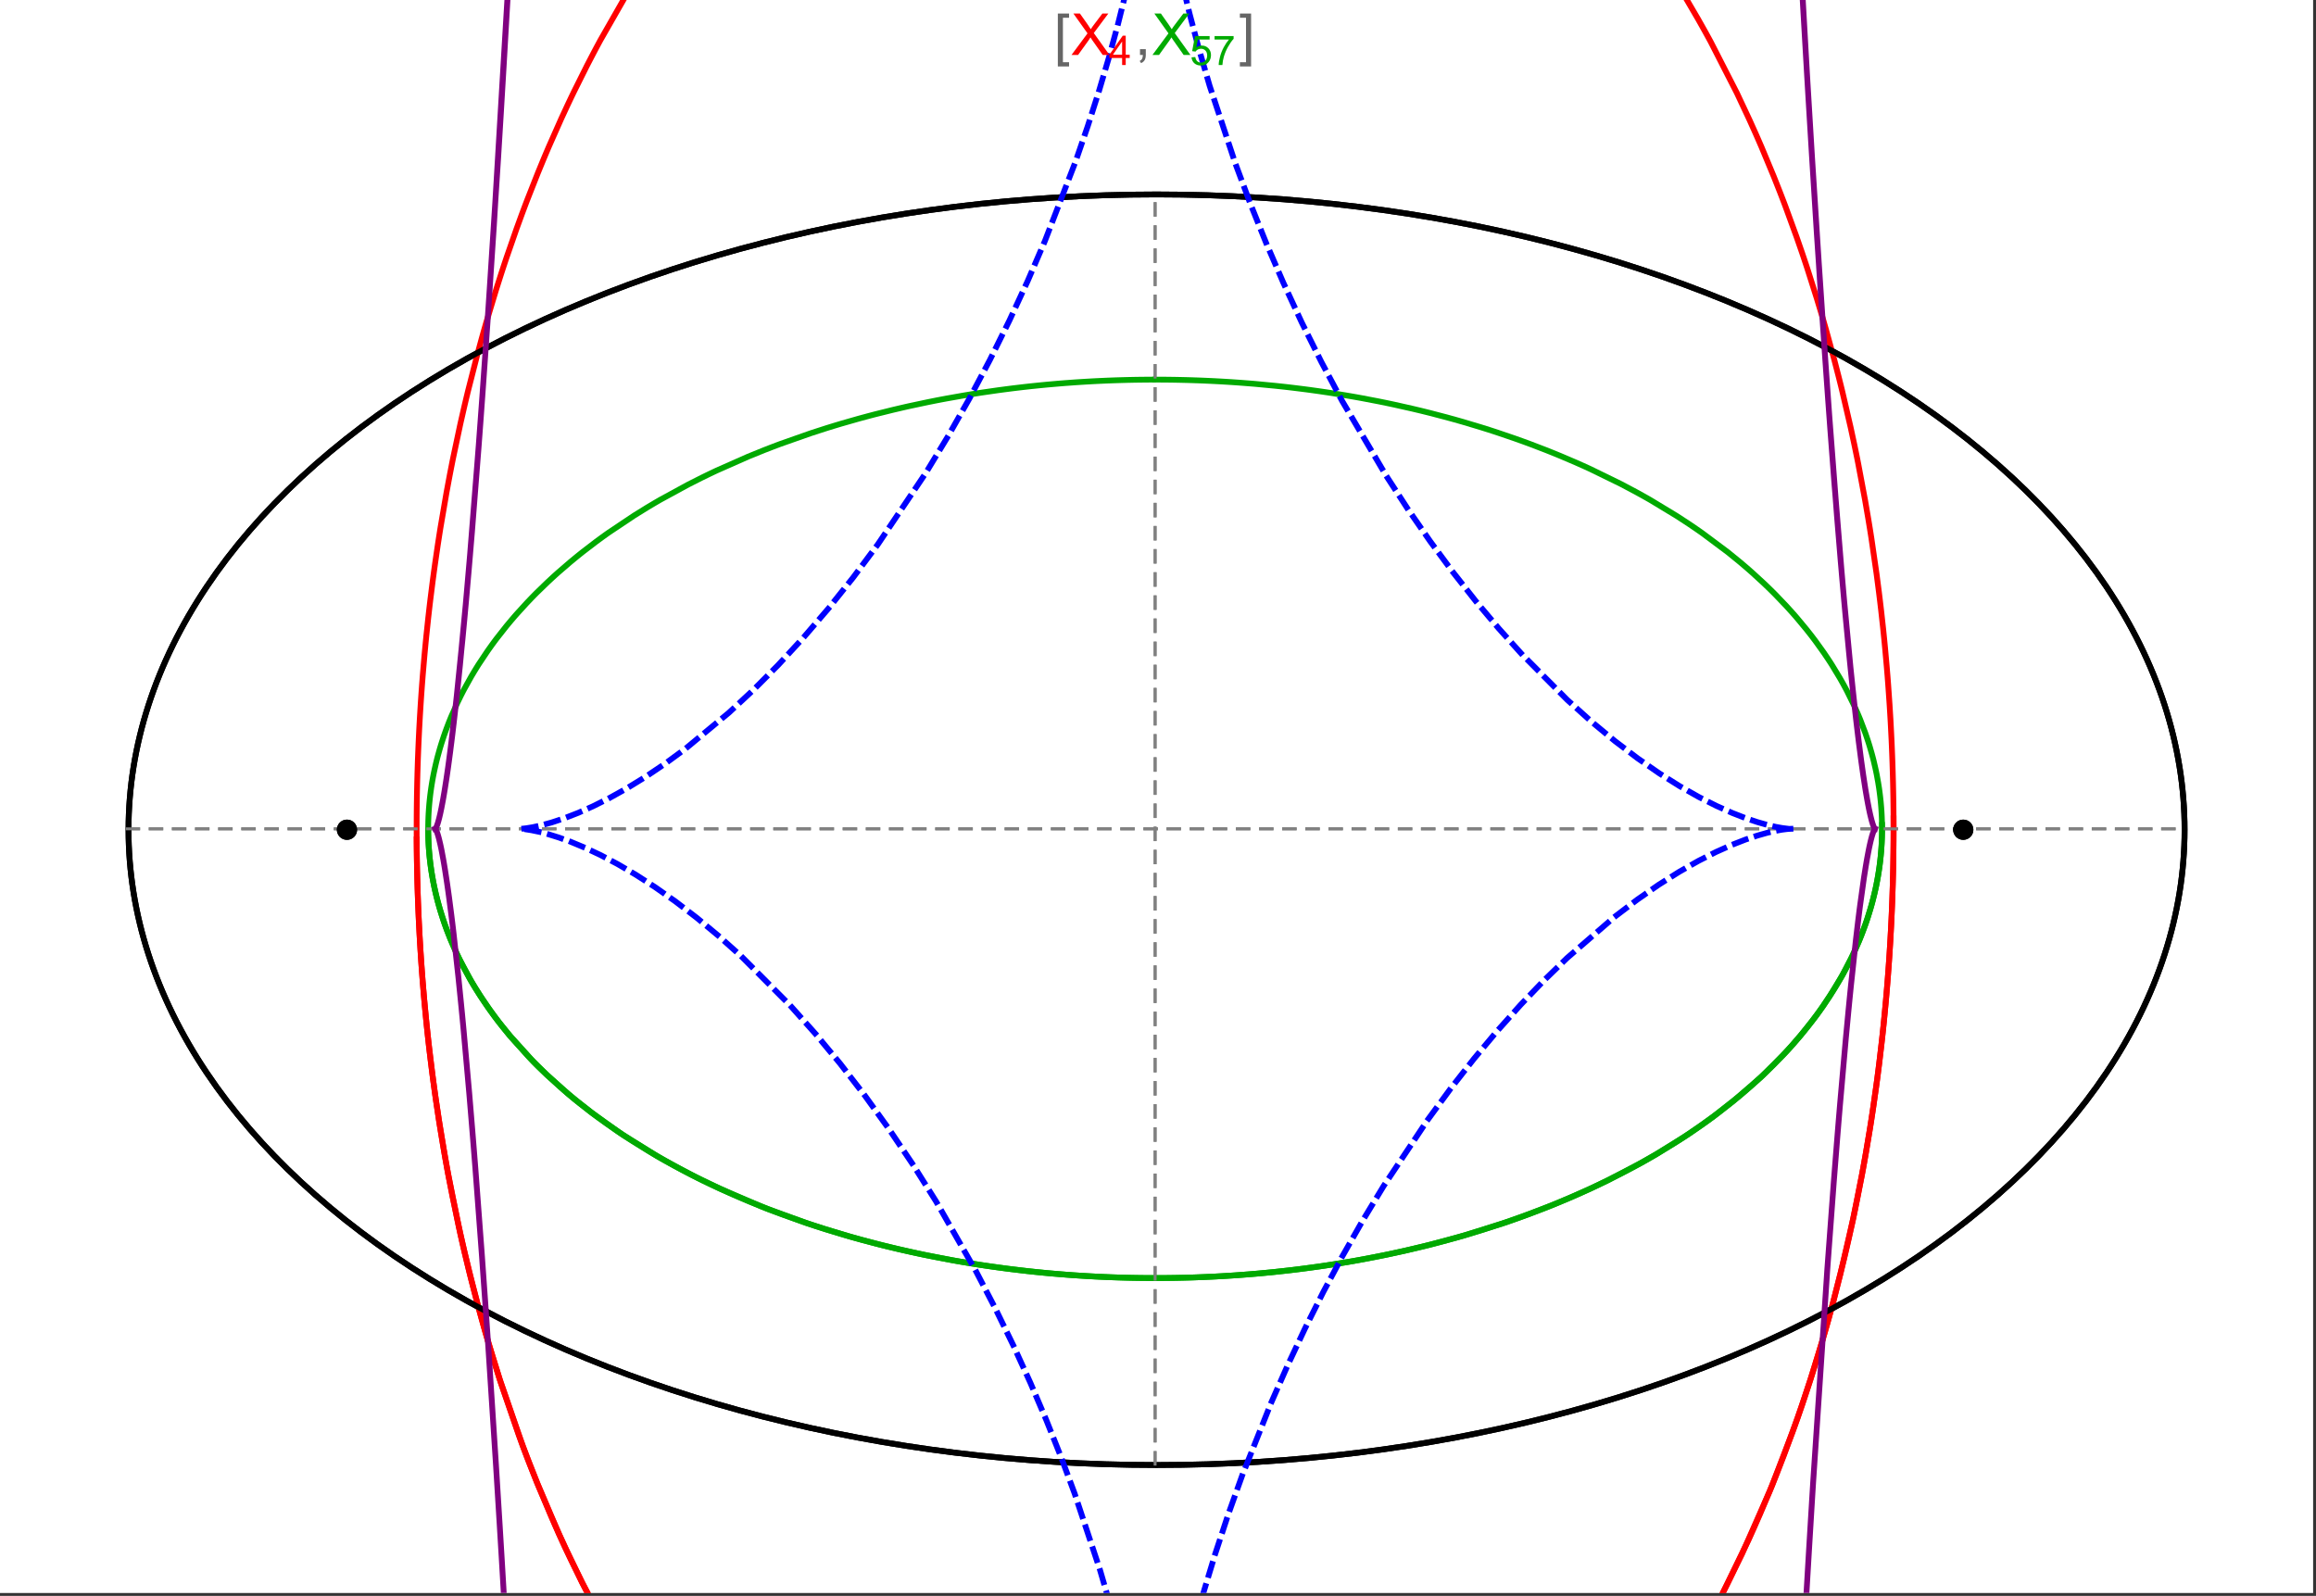 <?xml version="1.0" encoding="UTF-8"?>
<svg xmlns="http://www.w3.org/2000/svg" xmlns:xlink="http://www.w3.org/1999/xlink" width="801pt" height="552pt" viewBox="0 0 801 552" version="1.1">
<rect x="0" y="0" width="801" height="552" fill="#333333" stroke="none"/>
<defs>
<g>
<symbol overflow="visible" id="glyph0-0">
<path style="stroke:none;" d="M 1.25 0 L 1.25 -15.996 L 8.75 -15.996 L 8.75 0 Z M 2.5 -1.25 L 7.5 -1.25 L 7.5 -14.746 L 2.5 -14.746 Z "/>
</symbol>
<symbol overflow="visible" id="glyph0-1">
<path style="stroke:none;" d="M 5.242 3.984 L 1.359 3.984 L 1.359 -14.316 L 5.242 -14.316 L 5.242 -12.859 L 3.117 -12.859 L 3.117 2.52 L 5.242 2.52 Z "/>
</symbol>
<symbol overflow="visible" id="glyph0-2">
<path style="stroke:none;" d="M 4.199 3.984 L 0.32 3.984 L 0.32 2.52 L 2.441 2.52 L 2.441 -12.859 L 0.32 -12.859 L 0.32 -14.316 L 4.199 -14.316 Z "/>
</symbol>
<symbol overflow="visible" id="glyph1-0">
<path style="stroke:none;" d="M 2.5 0 L 2.5 -12.5 L 12.5 -12.5 L 12.5 0 Z M 2.812 -0.312 L 12.188 -0.312 L 12.188 -12.188 L 2.812 -12.188 Z "/>
</symbol>
<symbol overflow="visible" id="glyph1-1">
<path style="stroke:none;" d="M 0.086 0 L 5.625 -7.461 L 0.742 -14.316 L 3 -14.316 L 5.594 -10.645 C 6.133 -9.879 6.52 -9.293 6.75 -8.887 C 7.066 -9.406 7.441 -9.949 7.883 -10.516 L 10.762 -14.316 L 12.82 -14.316 L 7.793 -7.57 L 13.211 0 L 10.867 0 L 7.266 -5.109 C 7.062 -5.398 6.852 -5.715 6.641 -6.062 C 6.32 -5.539 6.094 -5.184 5.957 -4.992 L 2.363 0 Z "/>
</symbol>
<symbol overflow="visible" id="glyph1-2">
<path style="stroke:none;" d="M 1.777 0 L 1.777 -2 L 3.781 -2 L 3.781 0 C 3.777 0.734 3.648 1.328 3.391 1.781 C 3.129 2.234 2.715 2.582 2.148 2.832 L 1.66 2.078 C 2.027 1.914 2.301 1.676 2.48 1.363 C 2.652 1.047 2.75 0.594 2.773 0 Z "/>
</symbol>
<symbol overflow="visible" id="glyph2-0">
<path style="stroke:none;" d="M 1.773 0 L 1.773 -8.875 L 8.875 -8.875 L 8.875 0 Z M 1.996 -0.223 L 8.652 -0.223 L 8.652 -8.652 L 1.996 -8.652 Z "/>
</symbol>
<symbol overflow="visible" id="glyph2-1">
<path style="stroke:none;" d="M 4.59 0 L 4.59 -2.434 L 0.18 -2.434 L 0.18 -3.578 L 4.82 -10.164 L 5.836 -10.164 L 5.836 -3.578 L 7.211 -3.578 L 7.211 -2.434 L 5.836 -2.434 L 5.836 0 Z M 4.59 -3.578 L 4.59 -8.16 L 1.406 -3.578 Z "/>
</symbol>
<symbol overflow="visible" id="glyph2-2">
<path style="stroke:none;" d="M 0.59 -2.664 L 1.898 -2.773 C 1.996 -2.133 2.219 -1.652 2.574 -1.332 C 2.926 -1.008 3.355 -0.848 3.855 -0.852 C 4.457 -0.848 4.965 -1.074 5.379 -1.531 C 5.793 -1.98 6 -2.582 6.004 -3.336 C 6 -4.043 5.801 -4.605 5.402 -5.02 C 5.004 -5.43 4.48 -5.637 3.836 -5.637 C 3.43 -5.637 3.066 -5.543 2.746 -5.363 C 2.422 -5.176 2.168 -4.941 1.984 -4.652 L 0.812 -4.805 L 1.797 -10.027 L 6.852 -10.027 L 6.852 -8.832 L 2.793 -8.832 L 2.246 -6.102 C 2.852 -6.523 3.492 -6.738 4.168 -6.738 C 5.051 -6.738 5.801 -6.43 6.41 -5.816 C 7.02 -5.199 7.324 -4.41 7.328 -3.445 C 7.324 -2.523 7.055 -1.727 6.523 -1.062 C 5.867 -0.238 4.98 0.168 3.855 0.172 C 2.93 0.168 2.172 -0.086 1.59 -0.602 C 1.004 -1.117 0.672 -1.805 0.59 -2.664 Z "/>
</symbol>
<symbol overflow="visible" id="glyph2-3">
<path style="stroke:none;" d="M 0.672 -8.832 L 0.672 -10.031 L 7.254 -10.031 L 7.254 -9.062 C 6.605 -8.371 5.961 -7.457 5.328 -6.316 C 4.688 -5.176 4.199 -4 3.855 -2.793 C 3.605 -1.941 3.445 -1.012 3.375 0 L 2.094 0 C 2.102 -0.797 2.258 -1.762 2.562 -2.898 C 2.859 -4.027 3.293 -5.117 3.855 -6.172 C 4.418 -7.219 5.016 -8.105 5.652 -8.832 Z "/>
</symbol>
</g>
<clipPath id="clip1">
  <path d="M 134 0 L 665 0 L 665 551 L 134 551 Z "/>
</clipPath>
<clipPath id="clip2">
  <path d="M 170 0 L 629 0 L 629 551 L 170 551 Z "/>
</clipPath>
<clipPath id="clip3">
  <path d="M 141 0 L 658 0 L 658 551 L 141 551 Z "/>
</clipPath>
</defs>
<g id="surface2399">
<path style="fill-rule:nonzero;fill:rgb(99.998%,99.998%,99.998%);fill-opacity:1;stroke-width:0.03;stroke-linecap:butt;stroke-linejoin:miter;stroke:rgb(99.998%,99.998%,99.998%);stroke-opacity:1;stroke-miterlimit:10;" d="M 74 564 L 874 564 L 874 13 L 74 13 Z " transform="matrix(1,0,0,1,-74,-13)"/>
<path style="fill:none;stroke-width:2;stroke-linecap:square;stroke-linejoin:miter;stroke:rgb(0%,0%,0%);stroke-opacity:1;stroke-miterlimit:3.25;" d="M 829.551 300 C 829.551 241.719 792.09 185.828 725.414 144.617 C 658.734 103.41 568.297 80.258 474 80.258 C 379.703 80.258 289.266 103.41 222.586 144.617 C 155.91 185.828 118.449 241.719 118.449 300 C 118.449 358.281 155.91 414.172 222.586 455.383 C 289.266 496.59 379.703 519.742 474 519.742 C 568.297 519.742 658.734 496.59 725.414 455.383 C 792.09 414.172 829.551 358.281 829.551 300 Z " transform="matrix(1,0,0,1,-74,-13)"/>
<path style="fill:none;stroke-width:1;stroke-linecap:square;stroke-linejoin:miter;stroke:rgb(50%,50%,50%);stroke-opacity:1;stroke-dasharray:4,4;stroke-miterlimit:3.25;" d="M 117.949 299.691 L 829.051 299.691 " transform="matrix(1,0,0,1,-74,-13)"/>
<path style="fill:none;stroke-width:1;stroke-linecap:square;stroke-linejoin:miter;stroke:rgb(50%,50%,50%);stroke-opacity:1;stroke-dasharray:4,4;stroke-miterlimit:3.25;" d="M 473.5 519.434 L 473.5 79.949 " transform="matrix(1,0,0,1,-74,-13)"/>
<g clip-path="url(#clip1)" clip-rule="nonzero">
<path style="fill:none;stroke-width:2;stroke-linecap:square;stroke-linejoin:miter;stroke:rgb(99.998%,0%,0%);stroke-opacity:1;stroke-miterlimit:3.25;" d="M 218.109 303.332 L 218.137 306.84 L 218.184 310.348 L 218.246 313.855 L 218.332 317.363 L 218.434 320.867 L 218.555 324.367 L 218.691 327.867 L 218.848 331.363 L 219.023 334.855 L 219.219 338.348 L 219.43 341.836 L 219.66 345.316 L 219.906 348.797 L 220.172 352.27 L 220.762 359.199 L 221.078 362.66 L 221.418 366.109 L 222.148 372.996 L 222.539 376.426 L 222.949 379.852 L 223.82 386.676 L 224.281 390.078 L 224.762 393.473 L 225.773 400.23 L 227.996 413.633 L 228.598 416.957 L 229.211 420.273 L 230.492 426.867 L 233.25 439.914 L 233.98 443.145 L 234.727 446.363 L 236.262 452.758 L 239.523 465.379 L 240.379 468.5 L 241.246 471.602 L 243.027 477.766 L 246.762 489.902 L 254.887 513.363 L 256.055 516.457 L 257.234 519.527 L 259.641 525.605 L 264.621 537.492 L 265.898 540.406 L 267.191 543.297 L 269.816 549.012 L 275.215 560.156 L 276.594 562.879 L 277.984 565.582 L 280.801 570.91 L 286.566 581.273 L 298.57 600.789 L 300.109 603.113 L 301.66 605.414 L 304.781 609.934 L 311.121 618.664 L 312.723 620.781 L 314.332 622.875 L 317.566 626.98 L 324.117 634.883 L 325.766 636.793 L 327.422 638.676 L 330.75 642.367 L 337.461 649.438 L 351.055 662.355 L 352.656 663.758 L 354.258 665.137 L 357.465 667.832 L 363.906 672.961 L 365.516 674.188 L 367.133 675.395 L 370.363 677.746 L 376.832 682.195 L 378.449 683.258 L 380.066 684.297 L 383.305 686.312 L 389.777 690.105 L 391.391 691.004 L 393.008 691.883 L 396.238 693.578 L 402.684 696.738 L 404.293 697.48 L 405.898 698.203 L 409.105 699.59 L 410.707 700.258 L 412.309 700.906 L 415.504 702.145 L 417.098 702.738 L 418.691 703.312 L 421.867 704.406 L 428.191 706.387 L 429.77 706.836 L 431.34 707.273 L 434.477 708.09 L 436.039 708.473 L 437.602 708.84 L 440.711 709.523 L 442.266 709.84 L 443.812 710.141 L 445.355 710.426 L 446.898 710.691 L 448.438 710.945 L 449.969 711.184 L 453.027 711.609 L 454.523 711.797 L 456.012 711.973 L 457.5 712.129 L 458.98 712.273 L 460.461 712.402 L 461.938 712.516 L 463.41 712.617 L 464.875 712.707 L 466.34 712.777 L 467.801 712.84 L 469.258 712.883 L 470.711 712.918 L 472.156 712.934 L 473.602 712.941 L 475.043 712.934 L 476.477 712.914 L 477.91 712.879 L 479.336 712.832 L 480.762 712.773 L 482.18 712.703 L 483.594 712.617 L 485.004 712.52 L 486.41 712.414 L 487.812 712.293 L 489.211 712.16 L 490.602 712.012 L 491.992 711.855 L 493.375 711.688 L 494.754 711.508 L 496.129 711.316 L 498.867 710.898 L 500.227 710.672 L 501.582 710.434 L 504.281 709.93 L 505.625 709.66 L 506.961 709.379 L 509.621 708.785 L 510.945 708.477 L 512.266 708.152 L 514.887 707.48 L 520.074 706.012 L 521.359 705.621 L 522.641 705.219 L 525.188 704.391 L 530.219 702.621 L 531.465 702.156 L 532.703 701.684 L 535.168 700.715 L 540.043 698.668 L 541.352 698.09 L 542.652 697.504 L 545.238 696.305 L 550.34 693.797 L 551.598 693.145 L 552.855 692.488 L 555.348 691.148 L 560.258 688.367 L 561.473 687.652 L 562.68 686.93 L 565.078 685.461 L 569.801 682.438 L 578.973 676.055 L 580.094 675.23 L 581.207 674.395 L 583.418 672.711 L 587.773 669.27 L 596.211 662.117 L 597.242 661.199 L 598.266 660.277 L 600.297 658.414 L 604.293 654.641 L 612.027 646.875 L 612.906 645.953 L 613.781 645.027 L 615.516 643.164 L 618.934 639.398 L 625.551 631.727 L 626.359 630.754 L 627.16 629.781 L 628.754 627.824 L 631.887 623.883 L 637.945 615.887 L 638.684 614.875 L 639.418 613.863 L 640.871 611.836 L 643.734 607.758 L 649.266 599.516 L 659.574 582.766 L 660.234 581.621 L 660.895 580.473 L 662.199 578.176 L 664.758 573.57 L 669.672 564.312 L 678.727 545.672 L 679.262 544.504 L 679.789 543.336 L 680.836 540.996 L 682.887 536.316 L 686.812 526.953 L 693.996 508.23 L 694.41 507.086 L 694.82 505.938 L 695.629 503.645 L 697.211 499.066 L 700.234 489.922 L 700.598 488.781 L 700.957 487.645 L 701.672 485.363 L 703.066 480.812 L 705.715 471.738 L 706.035 470.605 L 706.352 469.477 L 706.977 467.215 L 708.191 462.703 L 710.5 453.719 L 714.629 435.898 L 714.852 434.867 L 715.07 433.836 L 715.504 431.777 L 716.348 427.664 L 717.938 419.484 L 718.312 417.445 L 718.684 415.414 L 719.402 411.355 L 720.746 403.285 L 721.066 401.277 L 721.375 399.27 L 721.977 395.273 L 723.094 387.32 L 723.227 386.328 L 723.613 383.363 L 724.102 379.426 L 725.008 371.594 L 725.234 369.484 L 725.453 367.375 L 725.871 363.176 L 726.066 361.082 L 726.258 358.992 L 726.617 354.828 L 726.703 353.793 L 726.789 352.754 L 726.949 350.688 L 727.254 346.562 L 727.324 345.531 L 727.395 344.508 L 727.531 342.457 L 727.781 338.371 L 727.84 337.352 L 727.895 336.332 L 728.004 334.301 L 728.059 333.289 L 728.105 332.277 L 728.203 330.254 L 728.25 329.246 L 728.293 328.238 L 728.375 326.227 L 728.414 325.223 L 728.453 324.223 L 728.523 322.219 L 728.555 321.223 L 728.586 320.223 L 728.645 318.23 L 728.672 317.238 L 728.742 314.262 L 728.766 313.273 L 728.785 312.285 L 728.801 311.301 L 728.816 310.312 L 728.832 309.328 L 728.848 308.348 L 728.859 307.367 L 728.867 306.387 L 728.879 305.473 L 728.883 304.559 L 728.891 303.645 L 728.898 301.824 L 728.902 300.918 L 728.902 298.195 L 728.891 295.488 L 728.883 294.586 L 728.875 293.688 L 728.867 292.785 L 728.855 291.891 L 728.844 290.992 L 728.82 289.203 L 728.805 288.309 L 728.789 287.418 L 728.773 286.523 L 728.734 284.746 L 728.715 283.855 L 728.691 282.969 L 728.645 281.199 L 728.621 280.316 L 728.594 279.434 L 728.539 277.672 L 728.512 276.793 L 728.48 275.914 L 728.414 274.16 L 728.273 270.668 L 728.195 268.926 L 728.109 267.191 L 727.934 263.73 L 727.887 262.871 L 727.84 262.008 L 727.738 260.289 L 727.527 256.867 L 727.055 250.07 L 726.93 248.414 L 726.801 246.766 L 726.527 243.477 L 725.941 236.949 L 725.863 236.137 L 725.785 235.328 L 725.625 233.707 L 725.297 230.488 L 724.594 224.09 L 724.219 220.918 L 723.832 217.762 L 723.02 211.5 L 721.23 199.168 L 721.102 198.344 L 720.973 197.516 L 720.711 195.871 L 720.176 192.59 L 719.062 186.086 L 716.664 173.312 L 716.352 171.734 L 716.031 170.164 L 715.387 167.039 L 714.055 160.84 L 711.234 148.668 L 711.066 147.965 L 710.895 147.266 L 710.551 145.871 L 709.855 143.09 L 708.43 137.578 L 705.461 126.75 L 705.078 125.414 L 704.695 124.082 L 703.918 121.43 L 702.336 116.176 L 699.062 105.855 L 698.836 105.168 L 698.609 104.477 L 698.152 103.102 L 697.23 100.367 L 695.355 94.957 L 691.484 84.348 L 690.992 83.043 L 690.492 81.742 L 689.492 79.156 L 687.465 74.035 L 683.297 64.012 L 682.773 62.801 L 682.25 61.598 L 681.199 59.199 L 679.066 54.453 L 674.711 45.172 L 665.637 27.426 L 665.363 26.926 L 665.094 26.426 L 664.547 25.43 L 663.453 23.445 L 661.246 19.523 L 656.762 11.859 L 647.531 -2.773 L 647.211 -3.254 L 646.25 -4.684 L 644.969 -6.578 L 642.383 -10.32 L 637.141 -17.594 L 626.395 -31.328 L 626.078 -31.711 L 625.758 -32.098 L 625.121 -32.859 L 623.84 -34.379 L 621.266 -37.371 L 616.074 -43.176 L 615.418 -43.887 L 614.762 -44.594 L 613.449 -45.992 L 610.812 -48.75 L 605.492 -54.094 L 605.129 -54.445 L 604.77 -54.797 L 604.043 -55.5 L 602.586 -56.891 L 599.664 -59.617 L 593.77 -64.871 L 593.027 -65.512 L 592.285 -66.145 L 590.797 -67.398 L 587.812 -69.855 L 581.797 -74.566 L 581.426 -74.848 L 581.055 -75.125 L 580.312 -75.684 L 578.824 -76.781 L 575.84 -78.93 L 569.836 -83.035 L 569.457 -83.281 L 569.082 -83.527 L 568.328 -84.02 L 566.816 -84.988 L 563.785 -86.875 L 557.691 -90.461 L 557.336 -90.66 L 556.977 -90.859 L 556.266 -91.258 L 554.836 -92.043 L 551.969 -93.57 L 546.219 -96.453 L 545.859 -96.625 L 545.496 -96.797 L 544.777 -97.141 L 543.332 -97.812 L 540.438 -99.113 L 534.629 -101.547 L 533.84 -101.859 L 533.051 -102.168 L 531.469 -102.773 L 528.305 -103.934 L 527.906 -104.074 L 527.512 -104.211 L 526.719 -104.488 L 525.133 -105.027 L 521.953 -106.055 L 521.555 -106.176 L 521.156 -106.301 L 520.363 -106.543 L 518.77 -107.016 L 515.578 -107.91 L 509.188 -109.504 L 508.812 -109.59 L 508.438 -109.672 L 507.691 -109.84 L 506.195 -110.156 L 503.203 -110.754 L 502.453 -110.895 L 501.703 -111.031 L 500.207 -111.293 L 497.207 -111.773 L 496.832 -111.828 L 496.457 -111.887 L 495.707 -111.992 L 494.207 -112.199 L 493.832 -112.246 L 493.453 -112.293 L 492.703 -112.387 L 491.203 -112.562 L 490.828 -112.605 L 490.449 -112.648 L 489.699 -112.727 L 488.195 -112.875 L 487.82 -112.906 L 487.445 -112.941 L 486.691 -113.008 L 485.188 -113.125 L 484.453 -113.18 L 483.715 -113.227 L 483.348 -113.25 L 482.977 -113.273 L 482.242 -113.316 L 481.871 -113.336 L 481.504 -113.355 L 480.766 -113.391 L 480.398 -113.406 L 480.027 -113.422 L 479.289 -113.453 L 478.555 -113.477 L 478.184 -113.488 L 477.816 -113.5 L 477.445 -113.508 L 477.078 -113.516 L 476.707 -113.527 L 476.34 -113.531 L 475.973 -113.539 L 475.602 -113.543 L 475.234 -113.547 L 474.863 -113.551 L 474.129 -113.559 L 473.5 -113.559 " transform="matrix(1,0,0,1,-74,-13)"/>
<path style="fill:none;stroke-width:2;stroke-linecap:square;stroke-linejoin:miter;stroke:rgb(99.998%,0%,0%);stroke-opacity:1;stroke-miterlimit:3.25;" d="M 472.727 -113.555 L 472.281 -113.555 L 471.547 -113.547 L 471.176 -113.539 L 470.809 -113.535 L 470.438 -113.527 L 470.07 -113.52 L 469.699 -113.512 L 469.332 -113.504 L 468.965 -113.492 L 468.594 -113.48 L 468.227 -113.469 L 467.488 -113.445 L 467.121 -113.43 L 466.75 -113.414 L 466.012 -113.379 L 465.645 -113.363 L 465.277 -113.344 L 464.539 -113.305 L 464.168 -113.281 L 463.801 -113.262 L 463.062 -113.215 L 461.59 -113.109 L 461.191 -113.078 L 460.789 -113.047 L 459.992 -112.98 L 458.391 -112.836 L 457.992 -112.797 L 457.594 -112.754 L 456.793 -112.672 L 455.195 -112.496 L 454.398 -112.402 L 453.598 -112.301 L 452 -112.09 L 448.809 -111.621 L 448.012 -111.496 L 447.215 -111.363 L 445.621 -111.09 L 442.434 -110.488 L 442.039 -110.41 L 441.641 -110.328 L 440.844 -110.168 L 439.254 -109.824 L 436.074 -109.098 L 435.703 -109.008 L 435.336 -108.918 L 434.594 -108.734 L 433.113 -108.359 L 430.156 -107.562 L 429.785 -107.461 L 429.418 -107.355 L 428.676 -107.145 L 427.203 -106.711 L 424.254 -105.801 L 423.883 -105.684 L 423.516 -105.566 L 422.781 -105.328 L 421.309 -104.836 L 418.371 -103.816 L 412.508 -101.602 L 412.113 -101.445 L 411.715 -101.285 L 410.926 -100.961 L 409.344 -100.309 L 406.184 -98.945 L 399.891 -96.023 L 399.109 -95.641 L 398.324 -95.25 L 396.758 -94.461 L 393.637 -92.836 L 387.418 -89.379 L 387.035 -89.156 L 385.898 -88.488 L 384.379 -87.582 L 381.352 -85.723 L 375.332 -81.812 L 374.582 -81.305 L 373.832 -80.793 L 372.336 -79.758 L 369.355 -77.641 L 363.43 -73.211 L 362.742 -72.68 L 362.059 -72.141 L 360.684 -71.059 L 357.953 -68.848 L 352.52 -64.258 L 341.816 -54.395 L 341.457 -54.043 L 341.098 -53.695 L 340.383 -52.988 L 338.953 -51.566 L 336.105 -48.668 L 330.465 -42.672 L 319.41 -29.875 L 319.094 -29.488 L 318.777 -29.098 L 318.145 -28.312 L 316.879 -26.734 L 314.363 -23.535 L 309.391 -16.953 L 299.68 -3.086 L 299.094 -2.203 L 298.512 -1.32 L 297.348 0.457 L 295.043 4.062 L 290.488 11.438 L 281.656 26.887 L 281.363 27.426 L 281.074 27.969 L 280.488 29.055 L 279.328 31.238 L 277.027 35.656 L 272.512 44.707 L 271.957 45.855 L 271.402 47.012 L 270.301 49.336 L 268.125 54.031 L 263.867 63.637 L 263.621 64.207 L 263.379 64.777 L 262.891 65.918 L 261.926 68.215 L 260.016 72.855 L 256.285 82.316 L 256.059 82.914 L 255.828 83.516 L 255.375 84.719 L 254.469 87.141 L 252.688 92.027 L 249.223 101.988 L 248.992 102.672 L 248.766 103.355 L 248.309 104.73 L 247.402 107.492 L 245.625 113.066 L 242.199 124.445 L 241.785 125.891 L 241.371 127.34 L 240.555 130.25 L 238.957 136.125 L 235.902 148.105 L 235.727 148.816 L 235.559 149.523 L 235.215 150.949 L 234.543 153.805 L 233.227 159.57 L 230.738 171.301 L 230.586 172.043 L 230.438 172.785 L 230.145 174.273 L 229.562 177.266 L 228.438 183.301 L 226.336 195.57 L 226.094 197.094 L 225.855 198.621 L 225.383 201.688 L 224.484 207.867 L 224.375 208.645 L 224.266 209.426 L 224.051 210.984 L 223.633 214.117 L 222.84 220.43 L 222.746 221.223 L 222.648 222.02 L 222.465 223.609 L 222.102 226.809 L 221.418 233.258 L 221.34 234.066 L 221.258 234.879 L 221.102 236.504 L 220.797 239.77 L 220.234 246.352 L 220.094 248.148 L 219.953 249.949 L 219.695 253.566 L 219.633 254.473 L 219.57 255.383 L 219.453 257.203 L 219.227 260.859 L 219.125 262.695 L 219.023 264.535 L 218.93 266.379 L 218.84 268.23 L 218.797 269.16 L 218.754 270.086 L 218.676 271.945 L 218.527 275.684 L 218.465 277.559 L 218.406 279.438 L 218.375 280.379 L 218.352 281.324 L 218.301 283.215 L 218.277 284.16 L 218.219 287.008 L 218.199 287.961 L 218.184 288.914 L 218.172 289.867 L 218.156 290.824 L 218.133 292.738 L 218.109 295.621 L 218.105 296.582 L 218.102 297.547 L 218.098 298.516 L 218.098 300.449 L 218.102 301.418 L 218.102 302.387 L 218.109 303.359 L 218.113 304.332 L 218.121 305.309 L 218.129 306.281 L 218.141 307.195 L 218.152 308.105 L 218.176 309.934 L 218.191 310.852 L 218.207 311.766 L 218.242 313.605 L 218.262 314.523 L 218.285 315.445 L 218.328 317.289 L 218.355 318.215 L 218.379 319.141 L 218.438 320.992 L 218.5 322.852 L 218.566 324.715 L 218.602 325.648 L 218.641 326.582 L 218.719 328.453 L 218.758 329.391 L 218.801 330.328 L 218.891 332.207 L 219.086 335.977 L 219.137 336.922 L 219.191 337.871 L 219.301 339.766 L 219.543 343.57 L 219.605 344.527 L 219.672 345.48 L 219.805 347.395 L 220.094 351.23 L 220.168 352.195 L 220.246 353.156 L 220.402 355.086 L 220.738 358.957 L 221.484 366.75 L 221.59 367.812 L 221.703 368.871 L 221.93 371 L 222.406 375.266 L 223.449 383.859 L 223.59 384.938 L 224.023 388.184 L 224.625 392.523 L 225.934 401.258 L 226.105 402.355 L 226.281 403.453 L 226.637 405.652 L 227.375 410.066 L 228.961 418.938 L 232.582 436.879 L 232.824 437.988 L 233.07 439.098 L 233.566 441.316 L 234.586 445.773 L 236.75 454.719 L 237.031 455.844 L 237.316 456.965 L 237.895 459.215 L 239.078 463.719 L 241.574 472.762 L 241.898 473.895 L 242.227 475.031 L 242.891 477.301 L 244.25 481.848 L 247.102 490.969 L 253.387 509.293 L 253.777 510.363 L 254.172 511.438 L 254.969 513.578 L 256.594 517.867 L 259.98 526.449 L 267.332 543.609 L 267.816 544.68 L 269.293 547.891 L 271.309 552.172 L 275.492 560.707 L 284.516 577.668 L 285.16 578.809 L 285.809 579.953 L 287.117 582.23 L 289.789 586.773 L 295.34 595.793 L 296.055 596.914 L 296.773 598.035 L 298.227 600.266 L 301.184 604.711 L 307.324 613.504 L 308.113 614.594 L 308.906 615.684 L 310.508 617.852 L 313.773 622.156 L 320.539 630.633 L 335.066 646.973 L 335.957 647.895 L 336.852 648.816 L 338.652 650.645 L 342.316 654.262 L 349.871 661.301 L 350.836 662.16 L 351.809 663.016 L 353.766 664.715 L 357.738 668.055 L 365.93 674.5 L 366.973 675.281 L 368.027 676.055 L 370.145 677.59 L 374.441 680.59 L 375.527 681.328 L 376.617 682.055 L 378.82 683.496 L 383.281 686.297 L 384.406 686.984 L 385.539 687.66 L 387.824 688.996 L 392.449 691.578 L 401.949 696.395 L 403.137 696.949 L 404.328 697.496 L 406.73 698.57 L 411.586 700.613 L 412.812 701.105 L 414.047 701.59 L 416.523 702.527 L 421.539 704.297 L 422.805 704.719 L 424.078 705.129 L 426.633 705.926 L 427.922 706.309 L 429.211 706.68 L 431.805 707.398 L 433.113 707.742 L 434.422 708.074 L 437.055 708.711 L 442.379 709.863 L 443.723 710.121 L 445.07 710.371 L 447.781 710.84 L 449.141 711.059 L 450.508 711.262 L 453.254 711.641 L 454.633 711.812 L 456.016 711.973 L 457.406 712.121 L 458.797 712.254 L 460.195 712.379 L 461.598 712.492 L 463.004 712.59 L 464.414 712.68 L 465.828 712.754 L 467.246 712.816 L 468.672 712.867 L 470.098 712.902 L 471.527 712.93 L 472.965 712.941 L 474.402 712.938 L 475.848 712.922 L 477.297 712.895 L 478.746 712.855 L 480.203 712.797 L 481.664 712.73 L 483.125 712.648 L 484.594 712.551 L 486.066 712.441 L 487.539 712.316 L 489.145 712.164 L 490.754 711.996 L 492.363 711.812 L 493.98 711.609 L 495.602 711.391 L 497.227 711.152 L 500.492 710.625 L 502.129 710.336 L 503.77 710.027 L 507.059 709.359 L 508.711 708.996 L 510.367 708.613 L 513.688 707.793 L 515.352 707.355 L 517.02 706.898 L 520.363 705.926 L 522.043 705.41 L 523.723 704.871 L 527.09 703.742 L 528.777 703.145 L 530.469 702.531 L 533.855 701.234 L 540.656 698.398 L 542.363 697.637 L 544.07 696.852 L 547.488 695.223 L 554.336 691.695 L 556.051 690.758 L 557.77 689.801 L 561.203 687.812 L 568.07 683.566 L 569.789 682.445 L 571.508 681.305 L 574.938 678.949 L 581.797 673.953 L 595.438 662.801 L 597.02 661.395 L 598.602 659.973 L 601.754 657.059 L 608.027 650.969 L 609.586 649.391 L 611.145 647.793 L 614.246 644.527 L 620.406 637.734 L 621.938 635.98 L 623.461 634.207 L 626.496 630.59 L 632.504 623.086 L 644.246 607.02 L 645.684 604.91 L 647.113 602.781 L 649.957 598.453 L 655.547 589.539 L 656.926 587.254 L 658.293 584.949 L 661.008 580.277 L 666.328 570.672 L 667.633 568.219 L 668.93 565.742 L 671.496 560.73 L 676.504 550.457 L 685.996 528.949 L 687.262 525.852 L 688.512 522.727 L 690.965 516.41 L 695.68 503.504 L 696.816 500.223 L 697.938 496.918 L 700.129 490.246 L 704.301 476.66 L 705.297 473.211 L 706.277 469.746 L 708.176 462.758 L 711.754 448.562 L 712.598 444.973 L 713.426 441.363 L 715.016 434.102 L 717.953 419.395 L 718.637 415.68 L 719.297 411.953 L 720.559 404.461 L 721.156 400.699 L 721.73 396.922 L 722.82 389.336 L 723.332 385.527 L 723.82 381.711 L 724.734 374.043 L 725.156 370.199 L 725.559 366.344 L 726.293 358.609 L 726.625 354.734 L 726.938 350.848 L 727.227 346.961 L 727.492 343.062 L 727.734 339.164 L 727.953 335.258 L 728.152 331.348 L 728.324 327.438 L 728.477 323.52 L 728.605 319.602 L 728.711 315.68 L 728.793 311.754 L 728.852 307.828 L 728.891 303.902 L 728.902 299.977 L 728.891 296.051 " transform="matrix(1,0,0,1,-74,-13)"/>
</g>
<path style="fill:none;stroke-width:2;stroke-linecap:square;stroke-linejoin:miter;stroke:rgb(0%,66.666%,0%);stroke-opacity:1;stroke-miterlimit:3.25;" d="M 222.098 301.062 L 222.125 302.379 L 222.172 303.699 L 222.234 305.016 L 222.316 306.336 L 222.418 307.652 L 222.535 308.969 L 222.672 310.285 L 222.828 311.602 L 223 312.914 L 223.191 314.227 L 223.398 315.535 L 223.625 316.848 L 223.867 318.156 L 224.129 319.461 L 224.707 322.066 L 225.023 323.367 L 225.355 324.664 L 226.074 327.254 L 226.461 328.543 L 226.863 329.832 L 227.719 332.398 L 228.176 333.676 L 228.645 334.953 L 229.641 337.492 L 231.832 342.535 L 232.422 343.785 L 233.027 345.031 L 234.289 347.508 L 237.004 352.414 L 237.723 353.629 L 238.453 354.84 L 239.969 357.242 L 243.18 361.988 L 244.02 363.164 L 244.875 364.328 L 246.625 366.648 L 250.301 371.211 L 258.301 380.031 L 259.449 381.195 L 260.613 382.348 L 262.98 384.633 L 267.883 389.105 L 269.141 390.199 L 270.414 391.289 L 272.996 393.438 L 278.312 397.625 L 279.668 398.652 L 281.039 399.668 L 283.812 401.672 L 289.484 405.566 L 301.301 412.906 L 302.816 413.777 L 304.344 414.645 L 307.418 416.344 L 313.656 419.625 L 315.234 420.422 L 316.816 421.207 L 320.004 422.754 L 326.449 425.723 L 328.074 426.441 L 329.703 427.148 L 332.98 428.539 L 339.586 431.195 L 352.969 436.051 L 354.543 436.578 L 356.121 437.098 L 359.277 438.113 L 365.617 440.039 L 367.203 440.504 L 368.793 440.957 L 371.973 441.84 L 378.34 443.512 L 379.934 443.91 L 381.527 444.301 L 384.715 445.062 L 391.082 446.488 L 392.676 446.824 L 394.266 447.156 L 397.445 447.793 L 403.789 448.98 L 405.371 449.258 L 406.953 449.531 L 410.113 450.055 L 411.691 450.305 L 413.266 450.547 L 416.41 451.016 L 417.98 451.238 L 419.547 451.453 L 422.672 451.863 L 428.902 452.609 L 430.449 452.777 L 432 452.941 L 435.086 453.25 L 436.625 453.395 L 438.16 453.531 L 441.227 453.789 L 442.75 453.906 L 444.277 454.02 L 445.797 454.125 L 447.312 454.227 L 448.828 454.324 L 450.336 454.414 L 453.348 454.574 L 454.82 454.645 L 457.75 454.77 L 460.664 454.871 L 462.117 454.914 L 463.566 454.953 L 465.012 454.984 L 466.453 455.012 L 467.891 455.035 L 469.324 455.051 L 470.754 455.062 L 472.18 455.07 L 473.602 455.074 L 475.02 455.07 L 476.43 455.062 L 477.84 455.051 L 479.246 455.031 L 480.648 455.012 L 482.043 454.984 L 483.438 454.953 L 486.211 454.875 L 487.59 454.828 L 488.965 454.777 L 490.336 454.723 L 491.703 454.664 L 493.066 454.602 L 494.422 454.535 L 495.777 454.461 L 498.469 454.305 L 499.809 454.219 L 501.145 454.133 L 503.801 453.941 L 505.121 453.84 L 506.438 453.734 L 509.059 453.512 L 510.363 453.395 L 511.66 453.273 L 514.242 453.02 L 519.348 452.469 L 520.613 452.32 L 521.875 452.168 L 524.379 451.859 L 529.332 451.191 L 530.559 451.02 L 531.777 450.84 L 534.207 450.477 L 539.004 449.707 L 540.289 449.488 L 541.57 449.27 L 544.117 448.816 L 549.141 447.875 L 550.379 447.629 L 551.613 447.383 L 554.066 446.879 L 558.902 445.832 L 560.098 445.566 L 561.285 445.293 L 563.648 444.742 L 568.297 443.605 L 577.324 441.203 L 578.43 440.895 L 579.523 440.582 L 581.703 439.945 L 585.988 438.652 L 594.297 435.965 L 595.309 435.617 L 596.316 435.27 L 598.316 434.57 L 602.25 433.152 L 609.863 430.23 L 610.727 429.887 L 611.59 429.535 L 613.297 428.836 L 616.664 427.422 L 623.176 424.535 L 623.973 424.172 L 624.762 423.805 L 626.328 423.07 L 629.41 421.586 L 635.375 418.578 L 636.102 418.199 L 636.824 417.82 L 638.258 417.059 L 641.074 415.523 L 646.52 412.426 L 656.668 406.129 L 657.32 405.695 L 657.969 405.266 L 659.25 404.402 L 661.77 402.668 L 666.609 399.188 L 675.523 392.18 L 676.047 391.742 L 676.566 391.301 L 677.598 390.422 L 679.617 388.664 L 683.48 385.141 L 690.551 378.102 L 690.961 377.672 L 691.363 377.242 L 692.16 376.379 L 693.719 374.656 L 696.691 371.219 L 697.051 370.789 L 697.406 370.359 L 698.109 369.504 L 699.48 367.793 L 702.09 364.379 L 702.402 363.957 L 702.715 363.531 L 703.328 362.68 L 704.527 360.984 L 706.797 357.605 L 710.863 350.906 L 711.082 350.516 L 711.727 349.355 L 712.555 347.809 L 714.117 344.734 L 714.305 344.352 L 714.855 343.203 L 715.559 341.676 L 716.887 338.645 L 717.199 337.887 L 717.504 337.133 L 718.094 335.629 L 719.195 332.641 L 719.324 332.266 L 719.453 331.895 L 719.707 331.152 L 720.188 329.672 L 721.078 326.727 L 721.191 326.328 L 721.301 325.934 L 721.52 325.141 L 721.93 323.562 L 722.125 322.773 L 722.312 321.988 L 722.664 320.422 L 722.75 320.035 L 722.832 319.645 L 722.992 318.867 L 723.289 317.312 L 723.359 316.93 L 723.43 316.543 L 723.562 315.77 L 723.809 314.234 L 723.867 313.852 L 723.922 313.469 L 724.031 312.707 L 724.082 312.324 L 724.129 311.945 L 724.223 311.184 L 724.27 310.805 L 724.312 310.426 L 724.395 309.668 L 724.434 309.293 L 724.469 308.914 L 724.539 308.16 L 724.602 307.41 L 724.66 306.664 L 724.688 306.289 L 724.711 305.914 L 724.758 305.172 L 724.777 304.797 L 724.797 304.426 L 724.828 303.684 L 724.844 303.316 L 724.859 302.945 L 724.871 302.578 L 724.879 302.207 L 724.895 301.52 L 724.902 301.18 L 724.91 300.492 L 724.91 300.152 L 724.914 299.812 L 724.914 299.469 L 724.91 299.129 L 724.91 298.789 L 724.906 298.449 L 724.898 298.109 L 724.895 297.773 L 724.879 297.094 L 724.855 296.422 L 724.844 296.082 L 724.832 295.746 L 724.801 295.074 L 724.785 294.742 L 724.75 294.07 L 724.727 293.738 L 724.707 293.406 L 724.66 292.738 L 724.637 292.406 L 724.555 291.41 L 724.527 291.082 L 724.496 290.75 L 724.434 290.09 L 724.293 288.777 L 724.254 288.449 L 724.215 288.125 L 724.133 287.473 L 723.961 286.172 L 723.867 285.523 L 723.766 284.875 L 723.559 283.59 L 723.094 281.035 L 722.969 280.41 L 722.844 279.793 L 722.574 278.555 L 722 276.102 L 721.922 275.793 L 721.844 275.488 L 721.688 274.883 L 721.363 273.672 L 720.672 271.266 L 720.578 270.969 L 720.488 270.668 L 720.305 270.074 L 719.922 268.887 L 719.121 266.531 L 717.363 261.895 L 717.234 261.586 L 717.105 261.273 L 716.848 260.656 L 716.324 259.422 L 715.227 256.977 L 712.867 252.172 L 712.711 251.875 L 712.559 251.582 L 712.242 250.988 L 711.609 249.812 L 710.297 247.484 L 707.523 242.906 L 707.355 242.645 L 707.188 242.379 L 706.848 241.855 L 706.16 240.809 L 704.762 238.738 L 701.84 234.664 L 701.648 234.414 L 701.461 234.164 L 701.082 233.664 L 700.32 232.664 L 698.762 230.691 L 695.539 226.809 L 695.316 226.551 L 695.094 226.289 L 694.645 225.773 L 693.734 224.746 L 691.891 222.711 L 688.082 218.723 L 687.836 218.477 L 687.594 218.23 L 687.105 217.742 L 686.121 216.77 L 684.121 214.844 L 680.02 211.078 L 679.762 210.848 L 679.504 210.621 L 678.992 210.168 L 677.953 209.266 L 675.855 207.48 L 671.57 203.992 L 662.633 197.32 L 662.367 197.133 L 662.098 196.945 L 661.562 196.57 L 660.484 195.824 L 658.312 194.348 L 653.898 191.465 L 644.812 185.965 L 644.496 185.785 L 644.184 185.605 L 643.555 185.246 L 642.289 184.535 L 639.742 183.129 L 634.586 180.395 L 624.008 175.227 L 623.691 175.082 L 623.379 174.938 L 621.492 174.082 L 618.961 172.957 L 613.844 170.773 L 613.203 170.508 L 612.559 170.242 L 611.266 169.715 L 608.668 168.676 L 603.43 166.668 L 602.719 166.402 L 602.004 166.141 L 600.57 165.617 L 597.691 164.59 L 591.891 162.617 L 591.523 162.496 L 591.16 162.375 L 590.43 162.137 L 588.965 161.664 L 586.027 160.742 L 580.105 158.969 L 579.742 158.863 L 579.375 158.762 L 578.645 158.551 L 577.18 158.137 L 574.242 157.328 L 568.332 155.785 L 567.961 155.695 L 567.59 155.602 L 566.848 155.418 L 565.359 155.051 L 562.375 154.344 L 556.375 152.996 L 556.023 152.918 L 555.672 152.844 L 554.973 152.695 L 553.562 152.398 L 550.746 151.824 L 545.082 150.742 L 544.727 150.676 L 544.371 150.613 L 543.664 150.484 L 542.242 150.23 L 539.391 149.742 L 533.672 148.824 L 532.898 148.707 L 532.121 148.594 L 530.562 148.363 L 527.449 147.93 L 527.059 147.875 L 526.668 147.824 L 525.887 147.719 L 524.324 147.52 L 521.195 147.133 L 520.414 147.039 L 519.629 146.949 L 518.062 146.77 L 514.922 146.434 L 508.629 145.836 L 508.262 145.801 L 507.895 145.77 L 507.156 145.707 L 505.688 145.59 L 502.738 145.363 L 502.371 145.336 L 502 145.312 L 501.266 145.262 L 499.789 145.16 L 496.836 144.98 L 496.469 144.961 L 496.098 144.938 L 493.883 144.82 L 493.512 144.805 L 493.145 144.785 L 492.402 144.75 L 490.926 144.684 L 490.555 144.668 L 490.188 144.652 L 489.445 144.621 L 487.969 144.566 L 487.227 144.543 L 486.488 144.516 L 485.008 144.473 L 484.645 144.461 L 484.281 144.453 L 483.555 144.434 L 482.828 144.418 L 482.105 144.402 L 480.652 144.371 L 480.289 144.367 L 479.926 144.359 L 479.199 144.352 L 478.836 144.344 L 477.746 144.332 L 477.387 144.328 L 476.66 144.32 L 476.297 144.32 L 475.934 144.316 L 475.57 144.316 L 475.207 144.312 L 474.48 144.312 L 474.117 144.309 L 473.5 144.309 " transform="matrix(1,0,0,1,-74,-13)"/>
<path style="fill:none;stroke-width:2;stroke-linecap:square;stroke-linejoin:miter;stroke:rgb(0%,66.666%,0%);stroke-opacity:1;stroke-miterlimit:3.25;" d="M 472.738 144.309 L 472.664 144.312 L 471.574 144.312 L 470.848 144.32 L 470.488 144.32 L 467.582 144.352 L 467.219 144.359 L 466.855 144.363 L 466.129 144.375 L 465.402 144.391 L 464.68 144.406 L 463.953 144.422 L 463.227 144.441 L 461.777 144.48 L 460.988 144.504 L 460.203 144.527 L 458.629 144.582 L 457.84 144.613 L 457.055 144.641 L 455.48 144.711 L 455.09 144.727 L 454.695 144.746 L 453.91 144.781 L 452.336 144.859 L 449.195 145.039 L 448.805 145.062 L 448.41 145.086 L 446.055 145.238 L 442.922 145.465 L 442.527 145.492 L 441.355 145.586 L 439.789 145.715 L 436.66 145.988 L 436.293 146.02 L 435.93 146.055 L 435.199 146.125 L 433.742 146.266 L 430.832 146.562 L 430.105 146.641 L 429.379 146.723 L 427.926 146.883 L 425.02 147.227 L 424.66 147.27 L 424.297 147.316 L 423.57 147.406 L 422.125 147.59 L 419.23 147.973 L 413.461 148.805 L 413.07 148.863 L 412.68 148.926 L 411.902 149.047 L 410.344 149.293 L 407.234 149.805 L 401.043 150.902 L 400.656 150.977 L 400.27 151.047 L 399.5 151.191 L 397.957 151.488 L 394.883 152.102 L 388.762 153.402 L 388.012 153.566 L 387.266 153.734 L 385.773 154.078 L 382.793 154.777 L 376.863 156.246 L 376.496 156.34 L 376.125 156.438 L 375.391 156.629 L 373.918 157.02 L 370.984 157.812 L 365.148 159.48 L 364.812 159.578 L 364.473 159.68 L 363.797 159.883 L 362.449 160.289 L 359.758 161.121 L 354.41 162.848 L 343.875 166.555 L 343.52 166.688 L 343.168 166.82 L 342.461 167.086 L 341.055 167.621 L 338.25 168.707 L 332.699 170.961 L 321.82 175.773 L 321.508 175.922 L 321.195 176.066 L 320.57 176.363 L 319.324 176.957 L 316.848 178.16 L 311.953 180.633 L 302.395 185.848 L 302.105 186.012 L 301.82 186.18 L 301.246 186.512 L 300.102 187.18 L 297.828 188.535 L 293.348 191.309 L 284.656 197.117 L 284.078 197.523 L 283.504 197.93 L 282.359 198.754 L 280.094 200.414 L 275.652 203.816 L 275.379 204.031 L 275.105 204.25 L 274.562 204.684 L 273.477 205.559 L 271.332 207.324 L 267.141 210.934 L 266.898 211.148 L 266.66 211.363 L 266.18 211.793 L 265.23 212.656 L 263.348 214.402 L 259.68 217.957 L 259.453 218.184 L 259.23 218.41 L 258.781 218.863 L 257.891 219.773 L 256.137 221.609 L 252.727 225.355 L 252.273 225.871 L 251.824 226.387 L 250.934 227.426 L 249.184 229.52 L 245.812 233.801 L 245.609 234.07 L 245.402 234.344 L 244.996 234.887 L 244.191 235.98 L 242.617 238.191 L 239.613 242.695 L 239.441 242.961 L 239.273 243.23 L 238.938 243.766 L 238.273 244.84 L 236.98 247.004 L 234.527 251.418 L 234.383 251.695 L 234.234 251.977 L 233.945 252.535 L 233.371 253.66 L 232.266 255.93 L 230.199 260.543 L 229.957 261.113 L 229.723 261.688 L 229.258 262.84 L 228.371 265.164 L 227.949 266.336 L 227.535 267.516 L 226.754 269.891 L 226.66 270.188 L 226.566 270.488 L 226.383 271.086 L 226.027 272.289 L 225.355 274.711 L 225.199 275.32 L 225.043 275.934 L 224.746 277.16 L 224.191 279.637 L 224.121 279.973 L 224.051 280.312 L 223.914 280.988 L 223.656 282.348 L 223.598 282.688 L 223.535 283.031 L 223.418 283.715 L 223.199 285.09 L 223.148 285.434 L 223.098 285.781 L 223 286.473 L 222.906 287.168 L 222.816 287.863 L 222.773 288.211 L 222.734 288.559 L 222.656 289.258 L 222.512 290.664 L 222.48 291.016 L 222.449 291.371 L 222.391 292.078 L 222.363 292.43 L 222.336 292.785 L 222.242 294.207 L 222.223 294.566 L 222.207 294.922 L 222.188 295.281 L 222.172 295.641 L 222.16 296 L 222.145 296.355 L 222.133 296.719 L 222.121 297.078 L 222.113 297.438 L 222.105 297.801 L 222.098 298.16 L 222.09 298.887 L 222.09 299.25 L 222.086 299.613 L 222.086 299.977 L 222.09 300.34 L 222.094 300.707 L 222.098 301.07 L 222.102 301.438 L 222.109 301.805 L 222.121 302.168 L 222.129 302.512 L 222.164 303.543 L 222.195 304.23 L 222.23 304.922 L 222.25 305.27 L 222.27 305.613 L 222.34 306.656 L 222.367 307.004 L 222.422 307.703 L 222.453 308.051 L 222.48 308.398 L 222.547 309.102 L 222.582 309.449 L 222.621 309.801 L 222.695 310.504 L 222.738 310.859 L 222.777 311.211 L 222.867 311.918 L 223.059 313.336 L 223.109 313.691 L 223.273 314.758 L 223.508 316.191 L 223.57 316.551 L 223.637 316.906 L 223.77 317.629 L 224.051 319.07 L 224.125 319.434 L 224.199 319.793 L 224.355 320.52 L 224.688 321.977 L 225.418 324.906 L 225.637 325.703 L 225.859 326.504 L 226.328 328.109 L 227.355 331.34 L 227.496 331.742 L 227.633 332.148 L 227.918 332.965 L 228.512 334.598 L 229.801 337.883 L 229.969 338.293 L 230.141 338.707 L 230.492 339.531 L 231.219 341.191 L 232.781 344.527 L 236.344 351.273 L 236.582 351.691 L 236.824 352.109 L 237.312 352.941 L 238.32 354.617 L 240.449 357.98 L 240.727 358.402 L 241.008 358.828 L 241.574 359.672 L 242.738 361.367 L 245.199 364.766 L 245.516 365.191 L 245.84 365.617 L 246.492 366.473 L 247.828 368.184 L 250.641 371.609 L 256.824 378.5 L 257.211 378.906 L 257.598 379.309 L 258.383 380.113 L 259.98 381.727 L 263.316 384.953 L 270.555 391.402 L 271.031 391.809 L 271.512 392.211 L 272.484 393.016 L 274.465 394.625 L 278.586 397.832 L 287.469 404.211 L 288.102 404.641 L 288.738 405.07 L 290.027 405.926 L 292.656 407.633 L 298.125 411.027 L 298.828 411.449 L 299.535 411.867 L 300.961 412.707 L 303.875 414.379 L 309.918 417.684 L 310.695 418.094 L 311.477 418.504 L 313.055 419.32 L 316.27 420.938 L 322.93 424.125 L 337.23 430.27 L 338.105 430.617 L 338.984 430.961 L 340.758 431.648 L 344.363 433.008 L 351.801 435.656 L 352.754 435.98 L 353.711 436.301 L 355.637 436.941 L 359.547 438.195 L 367.609 440.617 L 368.637 440.914 L 369.672 441.203 L 371.758 441.781 L 375.988 442.91 L 377.059 443.188 L 378.133 443.461 L 380.297 444 L 384.688 445.055 L 385.801 445.312 L 386.914 445.566 L 389.16 446.07 L 393.715 447.043 L 403.066 448.852 L 405.41 449.266 L 407.773 449.668 L 412.555 450.438 L 413.762 450.625 L 414.973 450.805 L 417.414 451.156 L 422.352 451.824 L 423.598 451.98 L 424.848 452.137 L 427.367 452.434 L 428.633 452.578 L 429.902 452.719 L 432.457 452.988 L 433.742 453.117 L 435.031 453.242 L 437.625 453.484 L 442.867 453.914 L 444.188 454.012 L 445.516 454.109 L 448.18 454.281 L 449.52 454.363 L 450.867 454.441 L 453.57 454.586 L 454.926 454.648 L 456.289 454.707 L 457.656 454.766 L 459.027 454.816 L 460.402 454.863 L 461.781 454.902 L 463.168 454.941 L 464.555 454.977 L 465.949 455.004 L 467.344 455.027 L 468.746 455.047 L 471.559 455.07 L 472.973 455.074 L 474.391 455.07 L 475.812 455.066 L 477.238 455.055 L 478.664 455.039 L 480.098 455.02 L 481.535 454.992 L 482.977 454.961 L 484.422 454.926 L 485.867 454.887 L 487.32 454.84 L 488.898 454.781 L 490.484 454.719 L 492.07 454.648 L 493.664 454.574 L 495.258 454.488 L 496.859 454.402 L 500.07 454.203 L 501.68 454.094 L 503.293 453.977 L 506.535 453.727 L 508.16 453.59 L 509.789 453.445 L 513.059 453.137 L 514.699 452.973 L 516.34 452.801 L 519.633 452.434 L 521.285 452.242 L 522.938 452.039 L 526.254 451.613 L 527.914 451.391 L 529.578 451.16 L 532.914 450.672 L 539.609 449.605 L 541.285 449.32 L 542.965 449.023 L 546.332 448.41 L 553.074 447.086 L 554.762 446.734 L 556.453 446.371 L 559.832 445.625 L 566.594 444.027 L 568.285 443.609 L 569.977 443.18 L 573.355 442.293 L 580.105 440.414 L 593.535 436.219 L 595.094 435.691 L 596.648 435.156 L 599.75 434.062 L 605.926 431.77 L 607.461 431.18 L 608.992 430.578 L 612.047 429.352 L 618.113 426.797 L 619.617 426.137 L 621.117 425.469 L 624.105 424.109 L 630.02 421.289 L 641.578 415.246 L 642.992 414.453 L 644.402 413.652 L 647.199 412.027 L 652.703 408.672 L 654.059 407.816 L 655.406 406.949 L 658.078 405.191 L 663.316 401.582 L 664.602 400.656 L 665.879 399.727 L 668.402 397.844 L 673.332 393.98 L 682.676 385.895 L 683.922 384.727 L 685.152 383.555 L 687.566 381.18 L 692.207 376.324 L 693.328 375.09 L 694.434 373.848 L 696.59 371.34 L 700.695 366.23 L 701.676 364.934 L 702.641 363.633 L 704.512 361.004 L 708.031 355.668 L 708.863 354.316 L 709.676 352.961 L 711.242 350.23 L 714.137 344.699 L 714.809 343.305 L 715.457 341.902 L 716.699 339.086 L 717.289 337.672 L 717.855 336.25 L 718.926 333.398 L 719.43 331.965 L 719.91 330.531 L 720.809 327.648 L 721.227 326.203 L 721.621 324.754 L 722.344 321.844 L 722.672 320.387 L 722.98 318.926 L 723.262 317.465 L 723.523 316 L 723.762 314.531 L 723.98 313.066 L 724.176 311.594 L 724.344 310.125 L 724.496 308.652 L 724.621 307.176 L 724.727 305.703 L 724.805 304.227 L 724.863 302.75 L 724.898 301.273 L 724.914 299.797 L 724.902 298.32 " transform="matrix(1,0,0,1,-74,-13)"/>
<path style="fill:none;stroke-width:2;stroke-linecap:square;stroke-linejoin:miter;stroke:rgb(0%,0%,0%);stroke-opacity:1;stroke-miterlimit:3.25;" d="M 829.551 300 C 829.551 241.719 792.09 185.828 725.414 144.617 C 658.734 103.41 568.297 80.258 474 80.258 C 379.703 80.258 289.266 103.41 222.586 144.617 C 155.91 185.828 118.449 241.719 118.449 300 C 118.449 358.281 155.91 414.172 222.586 455.383 C 289.266 496.59 379.703 519.742 474 519.742 C 568.297 519.742 658.734 496.59 725.414 455.383 C 792.09 414.172 829.551 358.281 829.551 300 Z " transform="matrix(1,0,0,1,-74,-13)"/>
<path style="fill:none;stroke-width:1;stroke-linecap:square;stroke-linejoin:miter;stroke:rgb(50%,50%,50%);stroke-opacity:1;stroke-dasharray:4,4;stroke-miterlimit:3.25;" d="M 117.949 299.691 L 829.051 299.691 " transform="matrix(1,0,0,1,-74,-13)"/>
<path style="fill:none;stroke-width:1;stroke-linecap:square;stroke-linejoin:miter;stroke:rgb(50%,50%,50%);stroke-opacity:1;stroke-dasharray:4,4;stroke-miterlimit:3.25;" d="M 473.5 519.434 L 473.5 79.949 " transform="matrix(1,0,0,1,-74,-13)"/>
<path style=" stroke:none;fill-rule:evenodd;fill:rgb(0%,0%,0%);fill-opacity:1;" d="M 123.5 287 C 123.5 286.07 123.133 285.18 122.477 284.523 C 121.82 283.867 120.93 283.5 120 283.5 C 119.07 283.5 118.18 283.867 117.523 284.523 C 116.867 285.18 116.5 286.07 116.5 287 C 116.5 287.93 116.867 288.82 117.523 289.477 C 118.18 290.133 119.07 290.5 120 290.5 C 120.93 290.5 121.82 290.133 122.477 289.477 C 123.133 288.82 123.5 287.93 123.5 287 Z "/>
<path style=" stroke:none;fill-rule:evenodd;fill:rgb(0%,0%,0%);fill-opacity:1;" d="M 682.5 287 C 682.5 286.07 682.133 285.18 681.477 284.523 C 680.82 283.867 679.93 283.5 679 283.5 C 678.07 283.5 677.18 283.867 676.523 284.523 C 675.867 285.18 675.5 286.07 675.5 287 C 675.5 287.93 675.867 288.82 676.523 289.477 C 677.18 290.133 678.07 290.5 679 290.5 C 679.93 290.5 680.82 290.133 681.477 289.477 C 682.133 288.82 682.5 287.93 682.5 287 Z "/>
<g clip-path="url(#clip2)" clip-rule="nonzero">
<path style="fill:none;stroke-width:2;stroke-linecap:square;stroke-linejoin:miter;stroke:rgb(0%,0%,99.998%);stroke-opacity:1;stroke-dasharray:4,4;stroke-miterlimit:3.25;" d="M 693.242 299.691 L 692.918 299.703 L 691.941 299.781 L 690.32 299.988 L 688.066 300.395 L 685.195 301.059 L 681.73 302.043 L 677.688 303.402 L 673.102 305.191 L 667.551 307.668 L 661.438 310.762 L 654.816 314.523 L 647.73 318.988 L 640.242 324.191 L 632.406 330.152 L 615.934 344.41 L 607.992 352.129 L 599.953 360.512 L 591.875 369.543 L 583.801 379.191 L 575.785 389.43 L 567.871 400.215 L 552.531 423.242 L 545.324 435.133 L 538.375 447.344 L 531.711 459.809 L 525.363 472.465 L 519.355 485.238 L 513.703 498.059 L 503.551 523.539 L 498.703 537.094 L 494.332 550.336 L 490.438 563.168 L 487.008 575.496 L 484.039 587.223 L 481.508 598.262 L 479.398 608.527 L 477.676 617.938 L 476.398 625.887 L 475.406 632.969 L 474.664 639.145 L 474.145 644.363 L 473.809 648.594 L 473.613 651.805 L 473.527 653.973 L 473.5 655.086 L 473.469 653.84 L 473.363 651.352 L 473.125 647.641 L 472.703 642.742 L 472.055 636.695 L 471.133 629.547 L 469.891 621.355 L 468.328 612.363 L 466.395 602.504 L 464.055 591.844 L 461.285 580.473 L 458.078 568.473 L 454.406 555.934 L 445.668 529.613 L 440.957 516.945 L 435.844 504.133 L 430.344 491.258 L 424.473 478.391 L 418.25 465.613 L 411.695 452.992 L 397.711 428.5 L 389.715 415.785 L 381.48 403.562 L 373.066 391.895 L 364.523 380.84 L 355.906 370.445 L 347.277 360.762 L 330.215 343.617 L 322.453 336.664 L 314.891 330.391 L 307.574 324.785 L 300.551 319.844 L 293.875 315.547 L 287.582 311.867 L 281.719 308.773 L 276.328 306.234 L 271.535 304.238 L 267.262 302.688 L 263.535 301.527 L 260.383 300.711 L 257.824 300.18 L 255.875 299.875 L 254.555 299.734 L 253.863 299.695 L 253.84 299.691 L 254.566 299.648 L 256.039 299.484 L 258.246 299.125 L 261.168 298.484 L 264.785 297.488 L 269.066 296.07 L 273.977 294.16 L 279.094 291.883 L 284.695 289.082 L 290.734 285.719 L 297.18 281.758 L 303.984 277.176 L 311.102 271.953 L 326.094 259.523 L 334.531 251.672 L 343.109 243.051 L 351.762 233.676 L 360.43 223.574 L 369.051 212.781 L 377.57 201.344 L 394.078 176.766 L 401.82 164 L 409.27 150.867 L 416.383 137.445 L 423.133 123.816 L 429.48 110.074 L 435.406 96.305 L 445.922 69.062 L 450.195 56.664 L 454.066 44.57 L 457.531 32.852 L 460.598 21.586 L 463.277 10.848 L 465.582 0.707 L 467.531 -8.773 L 469.145 -17.527 L 470.547 -26.133 L 471.617 -33.75 L 472.395 -40.316 L 472.926 -45.777 L 473.25 -50.094 L 473.422 -53.227 L 473.488 -55.152 L 473.5 -55.855 L 473.504 -55.406 L 473.551 -53.891 L 473.672 -51.316 L 473.918 -47.707 L 474.324 -43.082 L 474.926 -37.477 L 475.762 -30.934 L 476.863 -23.492 L 478.395 -14.477 L 480.312 -4.543 L 482.645 6.23 L 485.422 17.758 L 488.656 29.949 L 492.367 42.707 L 501.246 69.527 L 506.312 83.137 L 511.844 96.902 L 517.816 110.734 L 524.211 124.535 L 531.008 138.211 L 538.176 151.676 L 553.473 177.641 L 560.973 189.176 L 568.656 200.266 L 576.477 210.859 L 584.391 220.918 L 592.359 230.398 L 600.332 239.277 L 616.094 255.125 L 624.434 262.621 L 632.543 269.34 L 640.363 275.281 L 647.84 280.469 L 654.91 284.918 L 661.52 288.664 L 667.621 291.746 L 673.16 294.215 L 677.734 295.996 L 681.762 297.348 L 685.219 298.328 L 688.082 298.992 L 690.328 299.395 L 691.945 299.602 L 692.918 299.68 L 693.242 299.691 " transform="matrix(1,0,0,1,-74,-13)"/>
</g>
<g clip-path="url(#clip3)" clip-rule="nonzero">
<path style="fill:none;stroke-width:2;stroke-linecap:square;stroke-linejoin:miter;stroke:rgb(50%,0%,50%);stroke-opacity:1;stroke-miterlimit:3.25;" d="M 224.492 299.691 L 224.52 299.68 L 224.602 299.613 L 224.734 299.422 L 224.922 299.059 L 225.164 298.453 L 225.461 297.559 L 225.812 296.305 L 226.215 294.645 L 226.668 292.516 L 227.176 289.859 L 227.734 286.621 L 228.348 282.742 L 229.012 278.172 L 229.727 272.852 L 231.305 259.754 L 232.172 251.867 L 233.086 243.023 L 235.059 222.25 L 236.121 210.223 L 237.227 197.039 L 239.574 167.016 L 240.82 150.086 L 242.105 131.82 L 244.812 91.109 L 250.719 -8.109 L 252.293 -36.832 L 253.906 -67.191 L 257.242 -132.934 L 264.328 -285.289 L 266.18 -327.867 L 268.062 -372.285 L 271.91 -466.703 L 279.93 -678.297 L 281.992 -736 L 284.078 -795.645 L 288.312 -920.77 L 296.996 -1194.398 L 314.988 -1834.188 L 317.469 -1930.156 L 319.953 -2028.277 L 324.938 -2230.867 L 334.918 -2660.613 L 337.41 -2772.98 L 339.898 -2887.246 L 344.855 -3121.312 L 354.672 -3610.426 L 357.098 -3736.809 L 359.516 -3864.742 L 364.301 -4125.051 L 373.68 -4661.992 L 391.477 -5788.812 L 393.598 -5933.508 L 395.691 -6078.855 L 399.805 -6371.281 L 407.699 -6961.344 L 409.602 -7109.594 L 411.477 -7258.016 L 415.137 -7555.141 L 422.094 -8148.828 L 423.758 -8296.789 L 425.391 -8444.453 L 428.562 -8738.648 L 434.527 -9320.957 L 444.957 -10449.312 L 446.043 -10576.953 L 447.105 -10703.609 L 449.152 -10953.82 L 452.93 -11440.879 L 453.809 -11559.664 L 454.668 -11677.191 L 456.305 -11908.363 L 459.297 -12354.355 L 459.988 -12462.293 L 460.652 -12568.754 L 461.922 -12777.156 L 464.203 -13175.262 L 464.719 -13270.777 L 465.219 -13364.648 L 466.156 -13547.402 L 467.816 -13892.5 L 468.188 -13974.441 L 468.539 -14054.629 L 469.199 -14209.695 L 470.332 -14498.328 L 470.582 -14565.965 L 470.816 -14631.781 L 471.242 -14757.934 L 471.957 -14988.23 L 472.109 -15041.211 L 472.246 -15092.352 L 472.5 -15189.113 L 472.609 -15234.742 L 472.711 -15278.539 L 472.895 -15360.641 L 472.973 -15398.957 L 473.043 -15435.457 L 473.164 -15503.023 L 473.219 -15534.105 L 473.266 -15563.391 L 473.34 -15616.617 L 473.371 -15640.117 L 473.398 -15661.926 L 473.418 -15682.051 L 473.438 -15700.496 L 473.453 -15717.281 L 473.465 -15732.406 L 473.477 -15745.887 L 473.484 -15757.73 L 473.492 -15767.953 L 473.496 -15776.559 L 473.496 -15783.566 L 473.5 -15788.98 L 473.5 -15795.809 L 473.5 -15788.785 L 473.504 -15783.426 L 473.504 -15776.582 L 473.508 -15768.27 L 473.516 -15758.496 L 473.523 -15747.285 L 473.531 -15734.645 L 473.543 -15720.59 L 473.559 -15705.141 L 473.574 -15688.312 L 473.594 -15670.113 L 473.617 -15650.566 L 473.641 -15629.688 L 473.707 -15583.984 L 473.742 -15559.195 L 473.785 -15533.137 L 473.879 -15477.277 L 473.934 -15447.508 L 473.992 -15416.531 L 474.129 -15351.043 L 474.203 -15316.559 L 474.281 -15280.938 L 474.457 -15206.355 L 474.883 -15044.301 L 475.004 -15001.199 L 475.133 -14957.102 L 475.41 -14865.973 L 476.043 -14672.465 L 476.219 -14621.844 L 476.402 -14570.359 L 476.793 -14464.863 L 477.66 -14244.246 L 477.914 -14182.312 L 478.18 -14119.523 L 478.738 -13991.449 L 479.965 -13725.922 L 480.297 -13657.703 L 480.637 -13588.789 L 481.344 -13448.957 L 482.871 -13161.824 L 483.277 -13088.598 L 483.695 -13014.832 L 484.555 -12865.75 L 486.387 -12561.914 L 490.508 -11935.453 L 491.062 -11855.711 L 491.629 -11775.703 L 492.785 -11614.957 L 495.207 -11290.961 L 500.457 -10636.16 L 501.148 -10553.938 L 501.852 -10471.676 L 503.277 -10307.086 L 506.223 -9977.965 L 512.457 -9322.477 L 513.215 -9246.438 L 513.977 -9170.516 L 515.516 -9019.059 L 518.66 -8717.887 L 525.188 -8124.047 L 526.023 -8050.738 L 526.863 -7977.652 L 528.559 -7832.176 L 531.996 -7544.156 L 539.047 -6980.922 L 539.945 -6911.805 L 540.844 -6842.988 L 542.652 -6706.266 L 546.297 -6436.578 L 553.703 -5912.938 L 568.816 -4933.098 L 569.848 -4870.129 L 570.883 -4807.602 L 572.949 -4683.879 L 577.09 -4441.777 L 585.363 -3979.164 L 601.742 -3140.746 L 602.754 -3092.172 L 603.762 -3044.043 L 605.773 -2949.121 L 609.773 -2764.594 L 617.656 -2416.535 L 632.859 -1801.766 L 633.766 -1767.457 L 634.668 -1733.531 L 636.461 -1666.824 L 640 -1537.922 L 646.902 -1297.734 L 647.746 -1269.32 L 648.586 -1241.258 L 650.254 -1186.176 L 653.543 -1080.129 L 659.914 -883.977 L 660.691 -860.906 L 661.461 -838.152 L 662.992 -793.578 L 666 -708.109 L 671.789 -551.34 L 682.453 -290.27 L 683.035 -277.055 L 683.613 -264.047 L 684.758 -238.648 L 686.996 -190.277 L 691.262 -102.789 L 691.777 -92.688 L 692.285 -82.762 L 693.289 -63.438 L 695.246 -26.859 L 698.953 38.441 L 699.395 45.902 L 699.836 53.215 L 700.699 67.395 L 702.375 94.035 L 705.52 140.801 L 705.895 146.07 L 706.262 151.215 L 706.988 161.148 L 708.387 179.609 L 710.973 211.297 L 711.305 215.086 L 711.629 218.766 L 712.262 225.785 L 713.473 238.547 L 713.762 241.48 L 714.047 244.316 L 714.602 249.699 L 715.652 259.367 L 715.902 261.562 L 716.148 263.68 L 716.625 267.664 L 717.52 274.707 L 717.73 276.285 L 717.938 277.793 L 718.336 280.605 L 719.078 285.477 L 719.254 286.547 L 719.422 287.559 L 719.746 289.422 L 719.902 290.277 L 720.051 291.078 L 720.34 292.547 L 720.477 293.211 L 720.605 293.832 L 720.859 294.953 L 721.305 296.738 L 721.406 297.102 L 721.5 297.43 L 721.68 298.004 L 721.762 298.25 L 721.84 298.469 L 721.984 298.84 L 722.047 298.992 L 722.109 299.125 L 722.164 299.242 L 722.215 299.34 L 722.266 299.422 L 722.309 299.492 L 722.348 299.547 L 722.383 299.59 L 722.41 299.621 L 722.434 299.648 L 722.457 299.664 L 722.473 299.676 L 722.488 299.684 L 722.5 299.688 L 722.504 299.691 L 722.508 299.691 L 722.504 299.691 L 722.496 299.695 L 722.484 299.699 L 722.469 299.707 L 722.453 299.723 L 722.43 299.742 L 722.406 299.766 L 722.375 299.801 L 722.344 299.84 L 722.309 299.891 L 722.27 299.953 L 722.227 300.027 L 722.18 300.113 L 722.078 300.324 L 722.023 300.449 L 721.961 300.594 L 721.832 300.934 L 721.762 301.129 L 721.691 301.348 L 721.535 301.84 L 721.449 302.121 L 721.363 302.426 L 721.184 303.102 L 721.086 303.48 L 720.988 303.883 L 720.781 304.77 L 720.672 305.258 L 720.559 305.773 L 720.324 306.898 L 719.824 309.535 L 719.688 310.281 L 719.551 311.062 L 719.27 312.734 L 718.668 316.531 L 717.328 326.129 L 717.148 327.5 L 716.969 328.918 L 716.602 331.887 L 715.836 338.391 L 714.176 353.781 L 713.957 355.938 L 713.734 358.152 L 713.285 362.738 L 712.355 372.578 L 710.383 395.039 L 710.125 398.113 L 709.863 401.254 L 709.34 407.715 L 708.258 421.395 L 705.996 451.867 L 701.074 525.91 L 700.723 531.59 L 700.371 537.355 L 699.656 549.148 L 698.199 573.773 L 695.191 627.281 L 688.805 751.836 L 688.387 760.418 L 687.973 769.09 L 687.137 786.723 L 685.441 823.133 L 681.977 900.566 L 674.77 1074.117 L 674.34 1085.012 L 673.906 1095.992 L 673.043 1118.215 L 671.297 1163.688 L 667.758 1258.754 L 660.52 1465.379 L 660.059 1479.023 L 659.598 1492.75 L 658.676 1520.461 L 656.824 1576.906 L 653.094 1693.867 L 645.523 1943.906 L 645.008 1961.613 L 644.488 1979.418 L 643.453 2015.32 L 641.375 2088.27 L 637.207 2238.738 L 628.816 2557.559 L 628.293 2578.258 L 627.766 2599.051 L 626.715 2640.898 L 624.609 2725.664 L 620.406 2899.387 L 612.012 3263.082 L 611.5 3286.078 L 610.984 3309.156 L 609.961 3355.539 L 607.91 3449.219 L 603.832 3640.152 L 595.742 4035.711 L 579.98 4876.406 L 579.527 4901.805 L 579.082 4927.246 L 578.184 4978.273 L 576.402 5080.871 L 572.867 5288.18 L 565.938 5710.641 L 552.691 6581.91 L 552.258 6611.953 L 551.828 6642.02 L 550.965 6702.246 L 549.254 6823.016 L 545.891 7065.738 L 539.375 7555.086 L 527.262 8542.535 L 526.93 8571.395 L 526.598 8600.25 L 525.934 8657.953 L 524.621 8773.328 L 522.047 9003.848 L 517.121 9463.277 L 508.141 10370.18 L 507.855 10400.5 L 507.574 10430.789 L 507.012 10491.273 L 505.906 10611.852 L 503.762 10851.359 L 499.727 11322.914 L 499.488 11352.023 L 499.246 11381.09 L 498.773 11439.082 L 497.84 11554.5 L 496.035 11782.98 L 492.672 12229.734 L 492.477 12256.676 L 492.281 12283.559 L 491.898 12337.152 L 491.145 12443.633 L 489.691 12653.699 L 487.016 13061.527 L 486.855 13086.445 L 486.699 13111.293 L 486.391 13160.781 L 485.789 13258.906 L 484.633 13451.684 L 482.535 13822.695 L 482.422 13843.707 L 482.309 13864.648 L 482.086 13906.32 L 481.652 13988.812 L 480.824 14150.324 L 479.336 14459.02 L 479.25 14477.66 L 479.164 14496.223 L 478.996 14533.113 L 478.672 14605.949 L 478.059 14747.773 L 476.977 15015.652 L 476.91 15033.027 L 476.844 15050.301 L 476.715 15084.551 L 476.469 15151.836 L 476.012 15281.496 L 475.957 15297.242 L 475.906 15312.879 L 475.801 15343.848 L 475.602 15404.52 L 475.242 15520.781 L 475.199 15534.832 L 475.156 15548.777 L 475.074 15576.344 L 474.922 15630.176 L 474.645 15732.598 L 474.203 15916.145 L 474.18 15925.965 L 474.16 15935.691 L 474.117 15954.84 L 474.039 15991.953 L 473.906 16061.383 L 473.891 16069.613 L 473.879 16077.738 L 473.848 16093.691 L 473.797 16124.387 L 473.707 16180.902 L 473.699 16187.508 L 473.691 16194.012 L 473.672 16206.715 L 473.641 16230.891 L 473.633 16236.676 L 473.625 16242.359 L 473.613 16253.422 L 473.59 16274.305 L 473.582 16279.27 L 473.578 16284.129 L 473.566 16293.535 L 473.551 16311.113 L 473.547 16315.25 L 473.543 16319.281 L 473.539 16327.031 L 473.527 16341.285 L 473.523 16344.523 L 473.523 16347.664 L 473.52 16353.645 L 473.516 16356.484 L 473.516 16359.223 L 473.512 16364.398 L 473.512 16366.836 L 473.508 16369.176 L 473.508 16373.547 L 473.504 16375.586 L 473.504 16384.258 L 473.5 16385.691 L 473.5 16395.191 L 473.5 16386.34 L 473.496 16383.469 L 473.496 16376.52 L 473.492 16374.531 L 473.492 16367.961 L 473.488 16365.57 L 473.488 16363.082 L 473.484 16357.797 L 473.477 16346.031 L 473.477 16342.562 L 473.473 16338.977 L 473.465 16331.453 L 473.453 16314.996 L 473.449 16310.59 L 473.445 16306.062 L 473.434 16296.66 L 473.414 16276.449 L 473.406 16271.105 L 473.402 16265.645 L 473.391 16254.371 L 473.359 16230.43 L 473.285 16176.977 L 473.273 16169.773 L 473.262 16162.457 L 473.238 16147.477 L 473.188 16116.141 L 473.066 16047.98 L 473.051 16038.945 L 473.035 16029.801 L 472.996 16011.172 L 472.918 15972.555 L 472.738 15889.934 L 472.719 15879.832 L 472.695 15869.633 L 472.645 15848.945 L 472.543 15806.414 L 472.312 15716.766 L 472.285 15705.133 L 472.254 15693.402 L 472.188 15669.664 L 472.051 15621.059 L 471.754 15519.371 L 471.715 15506.246 L 471.676 15493.027 L 471.594 15466.312 L 471.422 15411.789 L 471.047 15298.395 L 470.172 15054.555 L 470.105 15037.23 L 470.039 15019.801 L 469.902 14984.648 L 469.621 14913.141 L 469.016 14765.375 L 467.629 14451.379 L 467.535 14430.961 L 467.438 14410.445 L 467.242 14369.145 L 466.844 14285.449 L 465.992 14113.773 L 464.086 13753.852 L 463.961 13731.07 L 463.836 13708.215 L 463.578 13662.262 L 463.051 13569.434 L 461.941 13380.141 L 459.516 12987.656 L 459.355 12962.535 L 459.191 12937.348 L 458.863 12886.773 L 458.191 12784.832 L 456.793 12577.871 L 453.762 12152.32 L 453.574 12127.062 L 453.387 12101.754 L 453.008 12050.996 L 452.242 11948.918 L 450.652 11742.605 L 447.262 11321.918 L 439.637 10453.227 L 439.355 10423.25 L 439.078 10393.246 L 438.512 10333.148 L 437.371 10212.605 L 435.02 9970.25 L 430.066 9481.289 L 419.16 8493.141 L 418.824 8464.23 L 418.484 8435.32 L 417.805 8377.496 L 416.43 8261.871 L 413.625 8030.77 L 407.816 7569.871 L 395.414 6658.875 L 395.02 6631.297 L 394.621 6603.742 L 393.828 6548.707 L 392.227 6438.938 L 388.98 6220.68 L 382.324 5789.941 L 368.434 4956.555 L 367.953 4929.055 L 367.469 4901.605 L 366.496 4846.867 L 364.547 4738.066 L 360.613 4523.219 L 352.633 4105.277 L 352.129 4079.707 L 351.625 4054.199 L 350.613 4003.387 L 348.586 3902.582 L 344.516 3704.324 L 336.297 3321.848 L 335.816 3300.145 L 335.332 3278.508 L 334.367 3235.441 L 332.438 3150.133 L 328.57 2982.879 L 320.82 2662.238 L 320.336 2642.828 L 319.848 2623.492 L 318.879 2585.051 L 316.945 2509.082 L 313.074 2360.848 L 305.375 2079.52 L 304.859 2061.203 L 304.34 2042.98 L 303.305 2006.824 L 301.234 1935.664 L 297.125 1798 L 289.02 1541.539 L 288.516 1526.352 L 288.02 1511.27 L 287.02 1481.398 L 285.035 1422.859 L 281.113 1310.605 L 273.461 1105.434 L 273.023 1094.254 L 272.586 1083.164 L 271.719 1061.25 L 269.992 1018.465 L 266.602 937.086 L 260.062 790.93 L 259.668 782.523 L 259.273 774.199 L 258.484 757.809 L 256.934 726.031 L 253.902 666.484 L 248.168 563.008 L 247.832 557.328 L 247.5 551.723 L 246.836 540.738 L 245.531 519.648 L 243.02 480.945 L 242.715 476.426 L 242.41 471.977 L 241.809 463.289 L 240.633 446.73 L 238.387 416.828 L 238.113 413.383 L 237.844 410.004 L 237.312 403.43 L 236.281 391.035 L 234.324 369.129 L 234.09 366.652 L 233.859 364.234 L 233.402 359.559 L 232.523 350.871 L 230.887 335.996 L 230.68 334.227 L 230.473 332.512 L 230.07 329.246 L 229.305 323.355 L 229.121 322.016 L 228.941 320.723 L 228.59 318.281 L 227.93 313.969 L 227.773 313.004 L 227.621 312.082 L 227.324 310.363 L 226.777 307.41 L 226.648 306.766 L 226.523 306.156 L 226.281 305.047 L 225.848 303.215 L 225.746 302.832 L 225.648 302.477 L 225.469 301.852 L 225.383 301.574 L 225.301 301.324 L 225.152 300.891 L 225.082 300.703 L 225.016 300.539 L 224.953 300.391 L 224.895 300.266 L 224.84 300.152 L 224.789 300.055 L 224.742 299.973 L 224.699 299.906 L 224.66 299.848 L 224.625 299.801 L 224.594 299.766 L 224.57 299.738 L 224.547 299.719 L 224.527 299.707 L 224.512 299.699 L 224.5 299.695 L 224.492 299.691 L 224.496 299.691 L 224.508 299.688 L 224.52 299.68 L 224.539 299.668 L 224.562 299.648 L 224.613 299.598 L 224.645 299.555 L 224.68 299.508 L 224.719 299.449 L 224.762 299.375 L 224.859 299.195 L 224.914 299.082 L 224.969 298.949 L 225.098 298.637 L 225.168 298.453 L 225.238 298.246 L 225.398 297.77 L 225.48 297.492 L 225.57 297.191 L 225.758 296.512 L 225.855 296.129 L 225.961 295.715 L 226.18 294.789 L 226.297 294.277 L 226.414 293.73 L 226.664 292.527 L 227.215 289.641 L 227.363 288.812 L 227.512 287.941 L 227.828 286.055 L 228.508 281.68 L 228.688 280.449 L 228.871 279.168 L 229.25 276.43 L 230.059 270.219 L 230.273 268.508 L 230.492 266.727 L 230.938 262.961 L 231.883 254.559 L 233.973 233.949 L 234.277 230.734 L 234.59 227.414 L 235.223 220.445 L 236.551 205.133 L 239.457 168.582 L 239.844 163.414 L 240.238 158.109 L 241.035 147.07 L 242.695 123.223 L 246.266 67.957 L 246.734 60.293 L 247.211 52.457 L 248.176 36.25 L 250.172 1.637 L 254.414 -76.906 L 263.898 -275.539 L 264.523 -289.699 L 265.152 -304.102 L 266.426 -333.641 L 269.035 -395.727 L 274.484 -532.469 L 275.188 -550.785 L 275.895 -569.383 L 277.324 -607.426 L 280.242 -686.973 L 286.293 -860.441 L 287.07 -883.516 L 287.852 -906.91 L 289.43 -954.66 L 292.633 -1054.07 L 299.246 -1269.035 L 313.234 -1767.461 L 314.078 -1799.477 L 314.926 -1831.824 L 316.633 -1897.539 L 320.074 -2033.059 L 327.09 -2320.793 L 341.57 -2965.293 L 342.492 -3008.707 L 343.418 -3052.492 L 345.27 -3141.188 L 348.988 -3323.086 L 356.492 -3705.047 L 371.637 -4541.891 L 372.668 -4602.105 L 373.695 -4662.762 L 375.75 -4785.395 L 379.852 -5035.895 L 388.016 -5557.5 L 389.027 -5624.594 L 390.039 -5692.098 L 392.059 -5828.344 L 396.074 -6105.664 L 403.984 -6678.914 L 404.961 -6752.242 L 405.934 -6825.926 L 407.867 -6974.352 L 411.691 -7275.277 L 419.145 -7892.242 L 433.07 -9174.84 L 433.832 -9251.176 L 434.594 -9327.629 L 436.094 -9480.859 L 439.027 -9788.387 L 444.582 -10405.746 L 445.246 -10482.949 L 445.902 -10560.129 L 447.195 -10714.367 L 449.695 -11022.082 L 454.34 -11631.945 L 454.883 -11707.426 L 455.422 -11782.699 L 456.473 -11932.574 L 458.48 -12229.25 L 462.102 -12807.293 L 462.516 -12877.836 L 462.922 -12947.949 L 463.711 -13086.828 L 465.188 -13358.758 L 467.738 -13875.773 L 468.016 -13936.359 L 468.281 -13996.285 L 468.797 -14114.094 L 469.73 -14341.109 L 469.945 -14395.973 L 470.152 -14450.047 L 470.543 -14555.766 L 471.242 -14757.008 L 471.398 -14805.098 L 471.547 -14852.262 L 471.828 -14943.758 L 471.957 -14988.055 L 472.078 -15031.359 L 472.309 -15114.93 L 472.414 -15155.164 L 472.512 -15194.336 L 472.691 -15269.441 L 472.988 -15406.207 L 473.047 -15437.5 L 473.102 -15467.602 L 473.203 -15524.156 L 473.242 -15550.574 L 473.281 -15575.738 L 473.348 -15622.223 L 473.375 -15643.512 L 473.398 -15663.477 L 473.418 -15682.105 L 473.438 -15699.379 L 473.453 -15715.281 L 473.465 -15729.797 L 473.473 -15742.914 L 473.484 -15754.617 L 473.488 -15764.891 L 473.492 -15773.715 L 473.496 -15781.082 L 473.5 -15786.977 L 473.5 -15795.684 L 473.5 -15790.637 L 473.504 -15785.84 L 473.504 -15779.465 L 473.508 -15771.496 L 473.512 -15761.93 L 473.52 -15750.75 L 473.527 -15737.945 L 473.543 -15722.207 L 473.559 -15704.527 L 473.578 -15684.898 L 473.602 -15663.312 L 473.629 -15639.75 L 473.664 -15614.203 L 473.746 -15557.121 L 473.797 -15525.562 L 473.852 -15491.984 L 473.988 -15418.727 L 474.07 -15379.035 L 474.156 -15337.293 L 474.359 -15247.645 L 474.477 -15199.723 L 474.602 -15149.738 L 474.887 -15043.555 L 475.047 -14987.359 L 475.219 -14929.09 L 475.598 -14806.34 L 475.809 -14741.863 L 476.035 -14675.324 L 476.527 -14536.074 L 477.707 -14233.059 L 478.043 -14152.246 L 478.395 -14069.43 L 479.16 -13897.828 L 480.926 -13531.16 L 481.418 -13434.695 L 481.93 -13336.348 L 483.027 -13134.086 L 485.492 -12707.906 L 486.172 -12596.988 L 486.875 -12484.379 L 488.355 -12254.184 L 491.633 -11774.754 L 499.531 -10747.477 L 500.57 -10622.398 L 501.641 -10496.344 L 503.855 -10241.441 L 508.602 -9721.531 L 509.855 -9589.676 L 511.137 -9457.145 L 513.777 -9190.234 L 519.379 -8650.199 L 520.848 -8514.145 L 522.344 -8377.766 L 525.41 -8104.199 L 531.863 -7555.133 L 545.98 -6459.75 L 547.852 -6324.012 L 549.746 -6188.699 L 553.605 -5919.531 L 561.578 -5388.359 L 563.621 -5257.332 L 565.684 -5127.105 L 569.863 -4869.238 L 578.426 -4365.09 L 580.605 -4241.727 L 582.801 -4119.512 L 587.227 -3878.715 L 596.211 -3412.746 L 614.543 -2551.52 L 617.121 -2439.574 L 619.695 -2329.766 L 624.848 -2116.707 L 635.09 -1717.676 L 637.633 -1623.719 L 640.164 -1532.125 L 645.184 -1356.098 L 655.035 -1033.047 L 657.449 -958.375 L 659.84 -886.145 L 664.551 -749 L 673.629 -503.77 L 675.82 -448.445 L 677.977 -395.48 L 682.18 -296.527 L 690.109 -125.777 L 691.988 -88.555 L 693.816 -53.441 L 697.336 10.621 L 699.023 39.664 L 700.66 66.777 L 703.777 115.422 L 705.258 137.062 L 706.684 156.992 L 709.363 191.957 L 710.613 207.113 L 711.809 220.805 L 714.02 244.074 L 715.035 253.781 L 715.988 262.305 L 716.875 269.715 L 717.703 276.082 L 718.465 281.484 L 719.164 286 L 719.797 289.699 L 720.363 292.668 L 720.867 294.984 L 721.301 296.727 L 721.668 297.977 L 721.973 298.812 L 722.207 299.32 L 722.375 299.582 L 722.477 299.68 L 722.508 299.691 " transform="matrix(1,0,0,1,-74,-13)"/>
</g>
<path style=" stroke:none;fill-rule:evenodd;fill:rgb(0%,0%,0%);fill-opacity:1;" d="M 123.5 287 C 123.5 286.07 123.133 285.18 122.477 284.523 C 121.82 283.867 120.93 283.5 120 283.5 C 119.07 283.5 118.18 283.867 117.523 284.523 C 116.867 285.18 116.5 286.07 116.5 287 C 116.5 287.93 116.867 288.82 117.523 289.477 C 118.18 290.133 119.07 290.5 120 290.5 C 120.93 290.5 121.82 290.133 122.477 289.477 C 123.133 288.82 123.5 287.93 123.5 287 Z "/>
<path style=" stroke:none;fill-rule:evenodd;fill:rgb(0%,0%,0%);fill-opacity:1;" d="M 682.5 287 C 682.5 286.07 682.133 285.18 681.477 284.523 C 680.82 283.867 679.93 283.5 679 283.5 C 678.07 283.5 677.18 283.867 676.523 284.523 C 675.867 285.18 675.5 286.07 675.5 287 C 675.5 287.93 675.867 288.82 676.523 289.477 C 677.18 290.133 678.07 290.5 679 290.5 C 679.93 290.5 680.82 290.133 681.477 289.477 C 682.133 288.82 682.5 287.93 682.5 287 Z "/>
<g style="fill:rgb(39.999%,39.999%,39.999%);fill-opacity:1;">
  <use xlink:href="#glyph0-1" x="364.5" y="19"/>
</g>
<g style="fill:rgb(99.998%,0%,0%);fill-opacity:1;">
  <use xlink:href="#glyph1-1" x="370.5" y="19"/>
</g>
<g style="fill:rgb(99.998%,0%,0%);fill-opacity:1;">
  <use xlink:href="#glyph2-1" x="383.5" y="22.5"/>
</g>
<g style="fill:rgb(39.999%,39.999%,39.999%);fill-opacity:1;">
  <use xlink:href="#glyph1-2" x="392.5" y="19"/>
</g>
<g style="fill:rgb(0%,66.666%,0%);fill-opacity:1;">
  <use xlink:href="#glyph1-1" x="398.5" y="19"/>
</g>
<g style="fill:rgb(0%,66.666%,0%);fill-opacity:1;">
  <use xlink:href="#glyph2-2" x="411.5" y="22.5"/>
  <use xlink:href="#glyph2-3" x="419.396" y="22.5"/>
</g>
<g style="fill:rgb(39.999%,39.999%,39.999%);fill-opacity:1;">
  <use xlink:href="#glyph0-2" x="428.5" y="19"/>
</g>
</g>
</svg>
